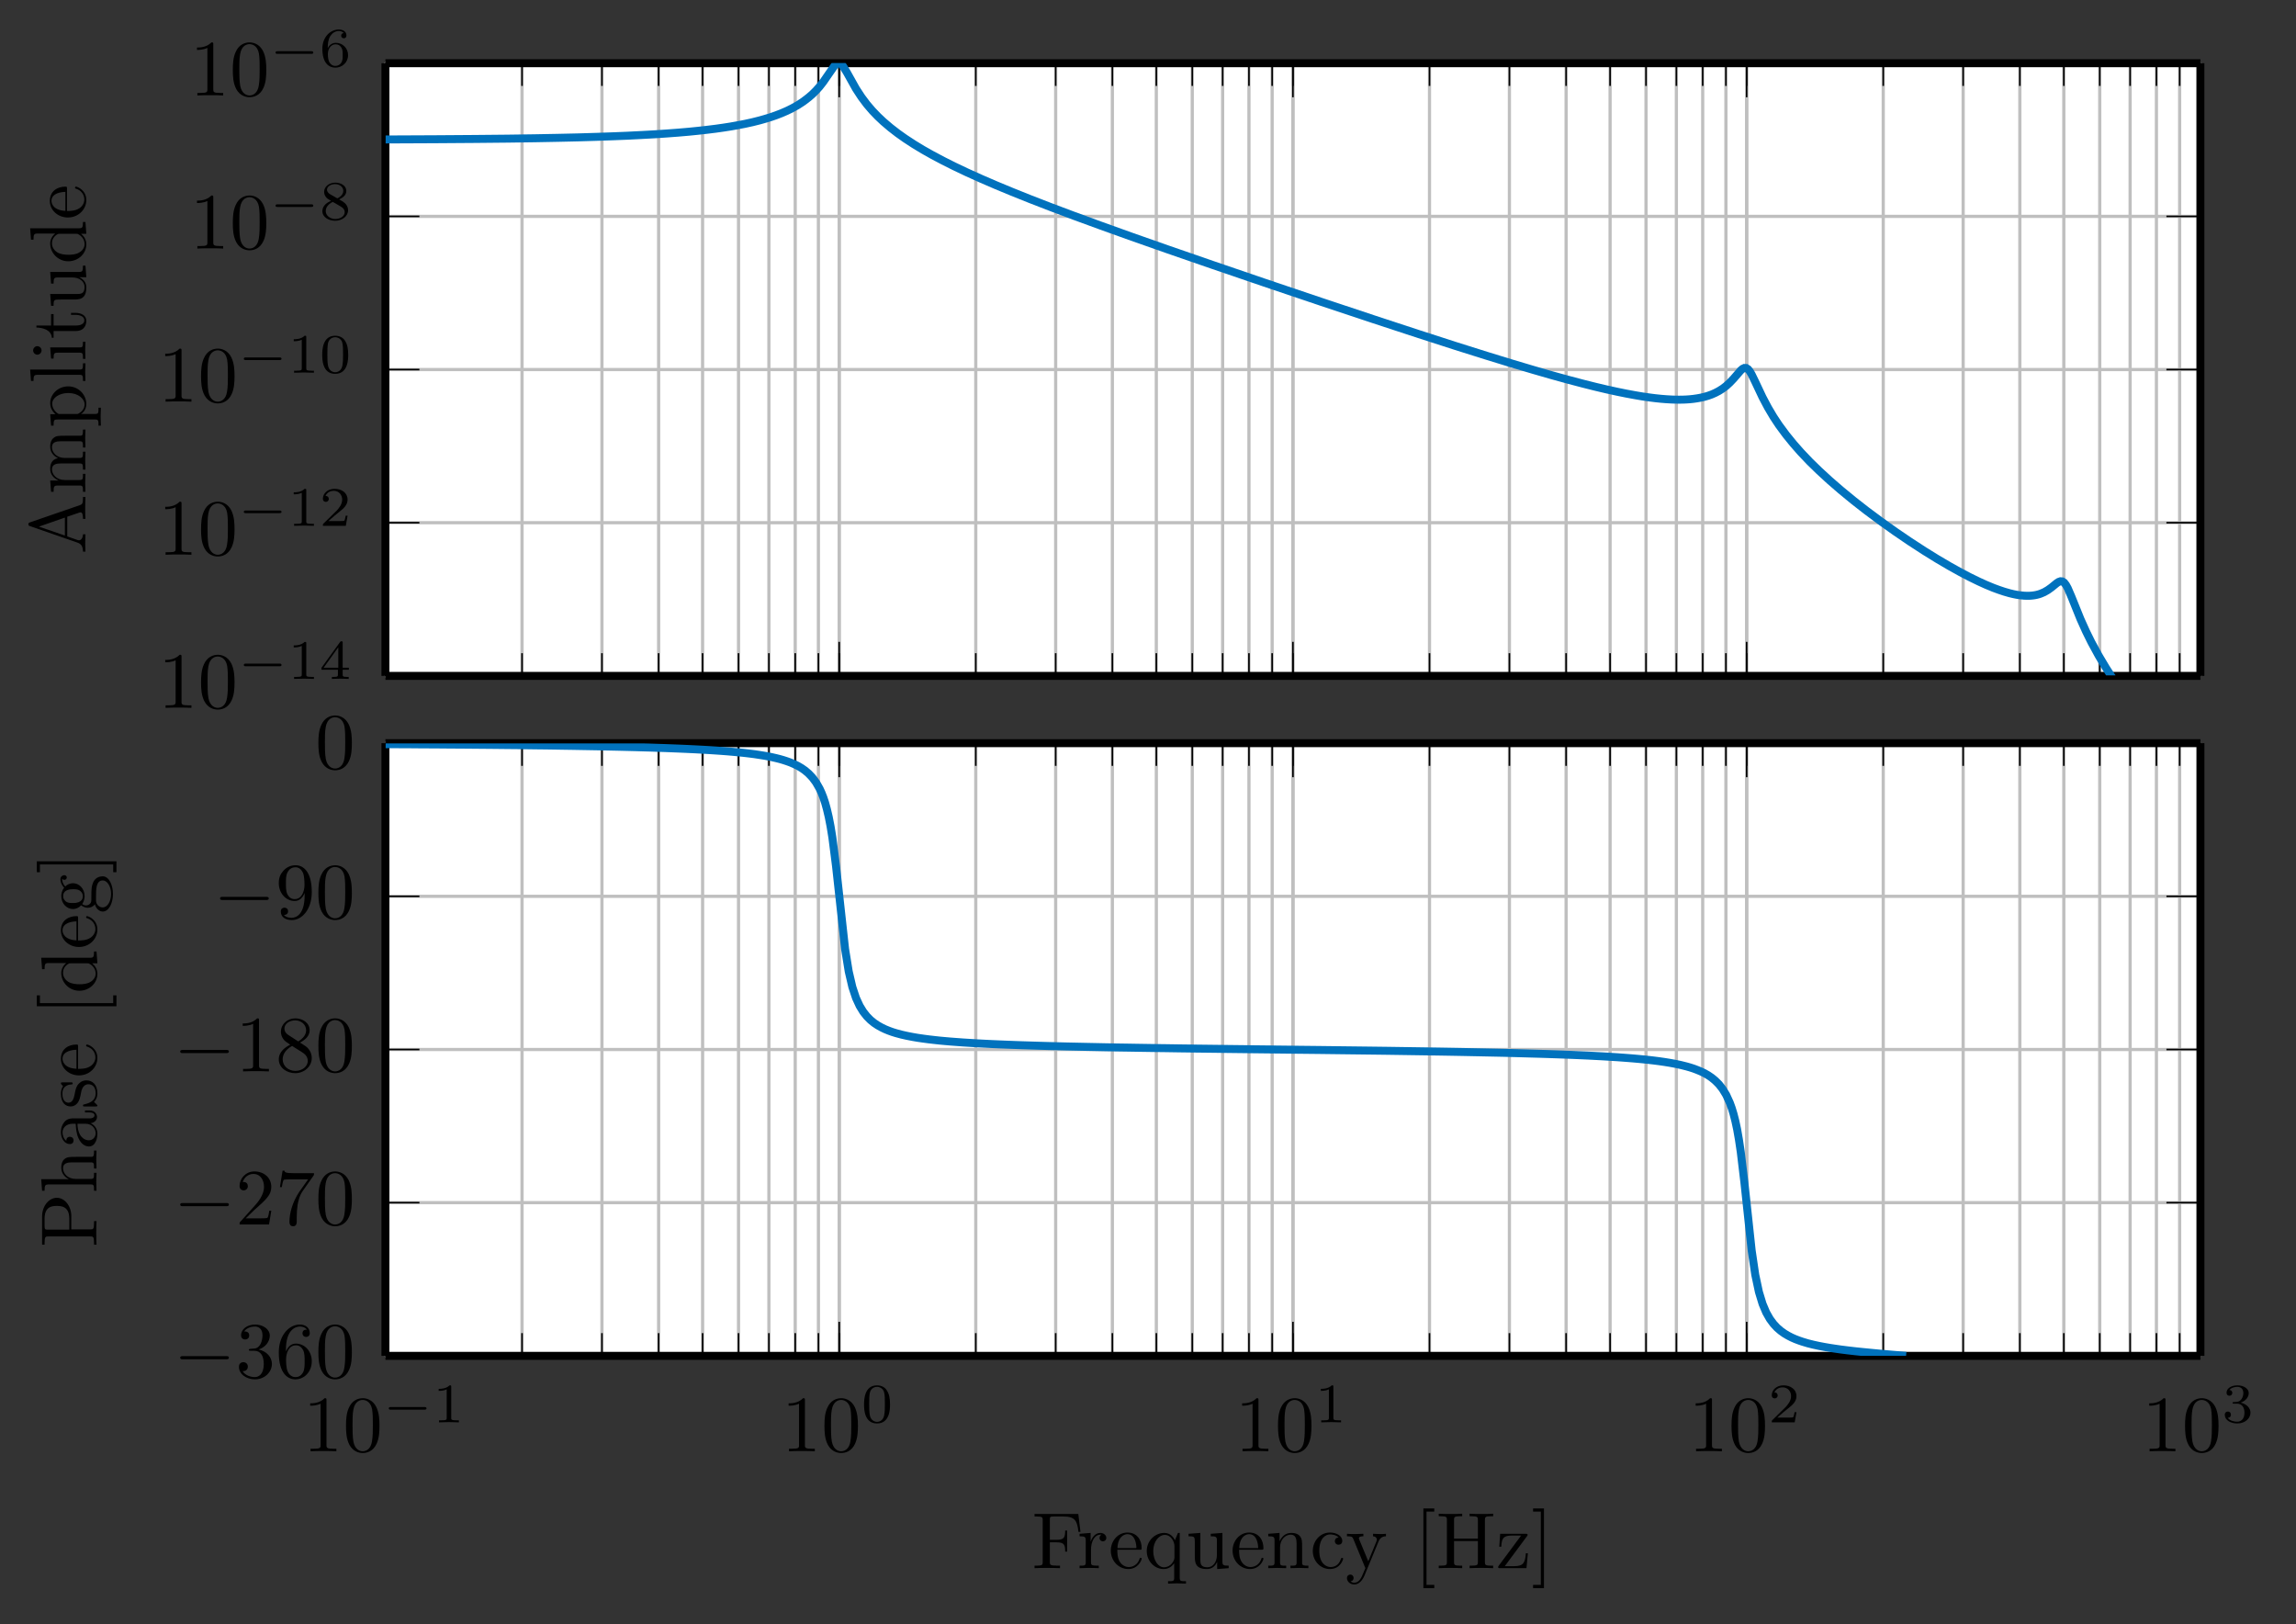 <?xml version="1.0" encoding="UTF-8"?>
<svg xmlns="http://www.w3.org/2000/svg" xmlns:xlink="http://www.w3.org/1999/xlink" width="286.01pt" height="202.3pt" viewBox="0 0 286.01 202.3" version="1.2">
<rect x="0" y="0" width="286.01" height="202.3" fill="#333333" stroke="none"/>
<defs>
<g>
<symbol overflow="visible" id="glyph0-0">
<path style="stroke:none;" d=""/>
</symbol>
<symbol overflow="visible" id="glyph0-1">
<path style="stroke:none;" d="M 4.156 0 L 4.156 -0.312 L 3.844 -0.312 C 2.953 -0.312 2.922 -0.422 2.922 -0.781 L 2.922 -6.344 C 2.922 -6.594 2.922 -6.609 2.688 -6.609 C 2.078 -5.969 1.203 -5.969 0.891 -5.969 L 0.891 -5.672 C 1.078 -5.672 1.672 -5.672 2.188 -5.922 L 2.188 -0.781 C 2.188 -0.422 2.156 -0.312 1.266 -0.312 L 0.938 -0.312 L 0.938 0 C 1.297 -0.031 2.156 -0.031 2.547 -0.031 C 2.953 -0.031 3.812 -0.031 4.156 0 Z M 4.156 0 "/>
</symbol>
<symbol overflow="visible" id="glyph0-2">
<path style="stroke:none;" d="M 4.562 -3.172 C 4.562 -3.969 4.516 -4.766 4.172 -5.5 C 3.703 -6.453 2.891 -6.609 2.484 -6.609 C 1.891 -6.609 1.156 -6.344 0.75 -5.422 C 0.438 -4.75 0.391 -3.969 0.391 -3.172 C 0.391 -2.438 0.422 -1.531 0.828 -0.781 C 1.266 0.016 1.984 0.219 2.469 0.219 C 3 0.219 3.766 0.016 4.203 -0.938 C 4.516 -1.625 4.562 -2.391 4.562 -3.172 Z M 3.734 -3.297 C 3.734 -2.547 3.734 -1.875 3.625 -1.234 C 3.484 -0.297 2.922 0 2.469 0 C 2.078 0 1.5 -0.25 1.312 -1.203 C 1.203 -1.797 1.203 -2.703 1.203 -3.297 C 1.203 -3.922 1.203 -4.578 1.297 -5.125 C 1.484 -6.297 2.219 -6.391 2.469 -6.391 C 2.797 -6.391 3.453 -6.219 3.641 -5.234 C 3.734 -4.672 3.734 -3.922 3.734 -3.297 Z M 3.734 -3.297 "/>
</symbol>
<symbol overflow="visible" id="glyph0-3">
<path style="stroke:none;" d="M 4.531 -1.703 C 4.531 -2.516 3.906 -3.281 2.875 -3.5 C 3.688 -3.766 4.266 -4.453 4.266 -5.234 C 4.266 -6.047 3.391 -6.609 2.438 -6.609 C 1.438 -6.609 0.688 -6.016 0.688 -5.266 C 0.688 -4.938 0.906 -4.75 1.188 -4.75 C 1.5 -4.75 1.703 -4.953 1.703 -5.25 C 1.703 -5.75 1.234 -5.75 1.078 -5.75 C 1.391 -6.234 2.047 -6.359 2.406 -6.359 C 2.812 -6.359 3.359 -6.141 3.359 -5.25 C 3.359 -5.125 3.328 -4.547 3.078 -4.125 C 2.781 -3.641 2.438 -3.609 2.188 -3.609 C 2.109 -3.594 1.875 -3.578 1.812 -3.578 C 1.719 -3.562 1.656 -3.547 1.656 -3.453 C 1.656 -3.344 1.719 -3.344 1.891 -3.344 L 2.328 -3.344 C 3.141 -3.344 3.516 -2.672 3.516 -1.703 C 3.516 -0.344 2.828 -0.062 2.391 -0.062 C 1.969 -0.062 1.219 -0.234 0.875 -0.812 C 1.219 -0.766 1.531 -0.984 1.531 -1.359 C 1.531 -1.719 1.266 -1.922 0.969 -1.922 C 0.734 -1.922 0.422 -1.781 0.422 -1.344 C 0.422 -0.438 1.344 0.219 2.422 0.219 C 3.625 0.219 4.531 -0.688 4.531 -1.703 Z M 4.531 -1.703 "/>
</symbol>
<symbol overflow="visible" id="glyph0-4">
<path style="stroke:none;" d="M 4.531 -2.031 C 4.531 -3.281 3.656 -4.234 2.547 -4.234 C 1.875 -4.234 1.516 -3.734 1.312 -3.25 L 1.312 -3.5 C 1.312 -6 2.547 -6.359 3.047 -6.359 C 3.281 -6.359 3.703 -6.297 3.922 -5.969 C 3.766 -5.969 3.375 -5.969 3.375 -5.516 C 3.375 -5.203 3.609 -5.062 3.828 -5.062 C 3.984 -5.062 4.281 -5.156 4.281 -5.531 C 4.281 -6.125 3.844 -6.609 3.031 -6.609 C 1.75 -6.609 0.422 -5.328 0.422 -3.141 C 0.422 -0.484 1.562 0.219 2.484 0.219 C 3.594 0.219 4.531 -0.719 4.531 -2.031 Z M 3.641 -2.031 C 3.641 -1.562 3.641 -1.062 3.469 -0.703 C 3.172 -0.109 2.719 -0.062 2.484 -0.062 C 1.859 -0.062 1.562 -0.656 1.516 -0.797 C 1.328 -1.266 1.328 -2.062 1.328 -2.25 C 1.328 -3.016 1.641 -4.016 2.547 -4.016 C 2.703 -4.016 3.156 -4.016 3.469 -3.391 C 3.641 -3.031 3.641 -2.516 3.641 -2.031 Z M 3.641 -2.031 "/>
</symbol>
<symbol overflow="visible" id="glyph0-5">
<path style="stroke:none;" d="M 4.453 -1.719 L 4.203 -1.719 C 4.156 -1.422 4.094 -0.984 3.984 -0.844 C 3.922 -0.766 3.266 -0.766 3.047 -0.766 L 1.266 -0.766 L 2.312 -1.781 C 3.859 -3.156 4.453 -3.688 4.453 -4.688 C 4.453 -5.812 3.562 -6.609 2.344 -6.609 C 1.234 -6.609 0.5 -5.688 0.5 -4.812 C 0.5 -4.25 0.984 -4.25 1.016 -4.25 C 1.188 -4.25 1.531 -4.375 1.531 -4.781 C 1.531 -5.047 1.359 -5.297 1.016 -5.297 C 0.938 -5.297 0.906 -5.297 0.891 -5.281 C 1.109 -5.938 1.641 -6.297 2.219 -6.297 C 3.125 -6.297 3.547 -5.5 3.547 -4.688 C 3.547 -3.891 3.062 -3.109 2.516 -2.484 L 0.609 -0.359 C 0.5 -0.266 0.5 -0.234 0.5 0 L 4.172 0 Z M 4.453 -1.719 "/>
</symbol>
<symbol overflow="visible" id="glyph0-6">
<path style="stroke:none;" d="M 4.812 -6.391 L 2.406 -6.391 C 1.188 -6.391 1.172 -6.516 1.125 -6.703 L 0.891 -6.703 L 0.562 -4.656 L 0.797 -4.656 C 0.828 -4.828 0.922 -5.453 1.047 -5.562 C 1.125 -5.625 1.891 -5.625 2.031 -5.625 L 4.078 -5.625 L 2.969 -4.062 C 2.078 -2.719 1.75 -1.344 1.75 -0.328 C 1.75 -0.234 1.75 0.219 2.203 0.219 C 2.656 0.219 2.656 -0.234 2.656 -0.328 L 2.656 -0.828 C 2.656 -1.375 2.688 -1.922 2.766 -2.453 C 2.812 -2.688 2.953 -3.547 3.391 -4.156 L 4.719 -6.047 C 4.812 -6.156 4.812 -6.188 4.812 -6.391 Z M 4.812 -6.391 "/>
</symbol>
<symbol overflow="visible" id="glyph0-7">
<path style="stroke:none;" d="M 4.531 -1.672 C 4.531 -2.031 4.422 -2.469 4.047 -2.891 C 3.859 -3.094 3.703 -3.188 3.062 -3.594 C 3.781 -3.953 4.266 -4.469 4.266 -5.125 C 4.266 -6.047 3.391 -6.609 2.484 -6.609 C 1.484 -6.609 0.688 -5.875 0.688 -4.953 C 0.688 -4.766 0.703 -4.328 1.125 -3.859 C 1.234 -3.734 1.594 -3.5 1.844 -3.328 C 1.266 -3.031 0.422 -2.484 0.422 -1.5 C 0.422 -0.453 1.422 0.219 2.469 0.219 C 3.594 0.219 4.531 -0.609 4.531 -1.672 Z M 3.828 -5.125 C 3.828 -4.562 3.438 -4.094 2.844 -3.734 L 1.625 -4.531 C 1.156 -4.828 1.125 -5.172 1.125 -5.344 C 1.125 -5.938 1.766 -6.359 2.469 -6.359 C 3.188 -6.359 3.828 -5.844 3.828 -5.125 Z M 4.031 -1.312 C 4.031 -0.578 3.297 -0.062 2.484 -0.062 C 1.625 -0.062 0.906 -0.672 0.906 -1.5 C 0.906 -2.078 1.234 -2.703 2.078 -3.172 L 3.297 -2.406 C 3.578 -2.219 4.031 -1.922 4.031 -1.312 Z M 4.031 -1.312 "/>
</symbol>
<symbol overflow="visible" id="glyph0-8">
<path style="stroke:none;" d="M 4.531 -3.266 C 4.531 -5.938 3.391 -6.609 2.516 -6.609 C 1.969 -6.609 1.484 -6.422 1.047 -5.984 C 0.641 -5.531 0.422 -5.125 0.422 -4.375 C 0.422 -3.141 1.297 -2.156 2.406 -2.156 C 3 -2.156 3.406 -2.578 3.641 -3.156 L 3.641 -2.844 C 3.641 -0.516 2.609 -0.062 2.031 -0.062 C 1.859 -0.062 1.328 -0.078 1.062 -0.422 C 1.5 -0.422 1.578 -0.703 1.578 -0.875 C 1.578 -1.188 1.344 -1.328 1.125 -1.328 C 0.969 -1.328 0.672 -1.234 0.672 -0.859 C 0.672 -0.188 1.203 0.219 2.047 0.219 C 3.328 0.219 4.531 -1.125 4.531 -3.266 Z M 3.625 -4.172 C 3.625 -3.359 3.281 -2.391 2.406 -2.391 C 2.25 -2.391 1.797 -2.391 1.484 -3.016 C 1.312 -3.391 1.312 -3.875 1.312 -4.359 C 1.312 -4.906 1.312 -5.375 1.516 -5.734 C 1.781 -6.234 2.156 -6.359 2.516 -6.359 C 2.969 -6.359 3.297 -6.016 3.469 -5.578 C 3.578 -5.266 3.625 -4.641 3.625 -4.172 Z M 3.625 -4.172 "/>
</symbol>
<symbol overflow="visible" id="glyph1-0">
<path style="stroke:none;" d=""/>
</symbol>
<symbol overflow="visible" id="glyph1-1">
<path style="stroke:none;" d="M 5.453 -1.734 C 5.453 -1.906 5.297 -1.906 5.188 -1.906 L 1.016 -1.906 C 0.906 -1.906 0.75 -1.906 0.75 -1.734 C 0.75 -1.578 0.922 -1.578 1.016 -1.578 L 5.188 -1.578 C 5.281 -1.578 5.453 -1.578 5.453 -1.734 Z M 5.453 -1.734 "/>
</symbol>
<symbol overflow="visible" id="glyph2-0">
<path style="stroke:none;" d=""/>
</symbol>
<symbol overflow="visible" id="glyph2-1">
<path style="stroke:none;" d="M 3.281 0 L 3.281 -0.25 L 3.031 -0.25 C 2.328 -0.25 2.328 -0.344 2.328 -0.562 L 2.328 -4.422 C 2.328 -4.609 2.312 -4.609 2.125 -4.609 C 1.672 -4.172 1.047 -4.172 0.766 -4.172 L 0.766 -3.922 C 0.922 -3.922 1.391 -3.922 1.766 -4.109 L 1.766 -0.562 C 1.766 -0.344 1.766 -0.25 1.078 -0.25 L 0.812 -0.25 L 0.812 0 L 2.047 -0.031 Z M 3.281 0 "/>
</symbol>
<symbol overflow="visible" id="glyph2-2">
<path style="stroke:none;" d="M 3.672 -1.141 L 3.672 -1.391 L 2.906 -1.391 L 2.906 -4.484 C 2.906 -4.641 2.906 -4.688 2.75 -4.688 C 2.672 -4.688 2.641 -4.688 2.578 -4.594 L 0.266 -1.391 L 0.266 -1.141 L 2.312 -1.141 L 2.312 -0.562 C 2.312 -0.328 2.312 -0.25 1.75 -0.25 L 1.562 -0.25 L 1.562 0 L 2.609 -0.031 L 3.656 0 L 3.656 -0.25 L 3.469 -0.25 C 2.906 -0.25 2.906 -0.328 2.906 -0.562 L 2.906 -1.141 Z M 2.359 -1.391 L 0.531 -1.391 L 2.359 -3.938 Z M 2.359 -1.391 "/>
</symbol>
<symbol overflow="visible" id="glyph2-3">
<path style="stroke:none;" d="M 3.516 -1.266 L 3.281 -1.266 C 3.25 -1.109 3.188 -0.703 3.094 -0.625 C 3.031 -0.594 2.5 -0.594 2.406 -0.594 L 1.125 -0.594 C 1.859 -1.234 2.094 -1.438 2.516 -1.766 C 3.031 -2.172 3.516 -2.594 3.516 -3.266 C 3.516 -4.109 2.781 -4.609 1.891 -4.609 C 1.016 -4.609 0.438 -4.016 0.438 -3.375 C 0.438 -3.016 0.734 -2.984 0.812 -2.984 C 0.969 -2.984 1.172 -3.094 1.172 -3.344 C 1.172 -3.484 1.125 -3.719 0.766 -3.719 C 0.984 -4.219 1.453 -4.359 1.781 -4.359 C 2.469 -4.359 2.844 -3.828 2.844 -3.266 C 2.844 -2.656 2.406 -2.172 2.188 -1.922 L 0.5 -0.266 C 0.438 -0.203 0.438 -0.188 0.438 0 L 3.297 0 Z M 3.516 -1.266 "/>
</symbol>
<symbol overflow="visible" id="glyph2-4">
<path style="stroke:none;" d="M 3.594 -2.219 C 3.594 -2.984 3.5 -3.531 3.172 -4.016 C 2.969 -4.344 2.531 -4.609 1.969 -4.609 C 0.359 -4.609 0.359 -2.719 0.359 -2.219 C 0.359 -1.719 0.359 0.141 1.969 0.141 C 3.594 0.141 3.594 -1.719 3.594 -2.219 Z M 2.953 -2.312 C 2.953 -1.797 2.953 -1.281 2.859 -0.844 C 2.719 -0.203 2.25 -0.062 1.969 -0.062 C 1.656 -0.062 1.234 -0.25 1.094 -0.812 C 1 -1.219 1 -1.797 1 -2.312 C 1 -2.812 1 -3.344 1.094 -3.734 C 1.25 -4.281 1.688 -4.422 1.969 -4.422 C 2.344 -4.422 2.719 -4.188 2.844 -3.797 C 2.953 -3.406 2.953 -2.906 2.953 -2.312 Z M 2.953 -2.312 "/>
</symbol>
<symbol overflow="visible" id="glyph2-5">
<path style="stroke:none;" d="M 3.578 -1.172 C 3.578 -1.641 3.297 -2.016 2.906 -2.266 L 2.469 -2.516 C 3.016 -2.781 3.359 -3.094 3.359 -3.578 C 3.359 -4.25 2.656 -4.609 1.984 -4.609 C 1.219 -4.609 0.594 -4.109 0.594 -3.453 C 0.594 -3.125 0.75 -2.891 0.875 -2.75 C 1 -2.609 1.047 -2.578 1.453 -2.344 C 1.062 -2.172 0.375 -1.797 0.375 -1.062 C 0.375 -0.297 1.172 0.141 1.969 0.141 C 2.844 0.141 3.578 -0.422 3.578 -1.172 Z M 2.984 -3.578 C 2.984 -2.969 2.25 -2.656 2.25 -2.656 C 2.25 -2.656 2.219 -2.656 2.172 -2.688 L 1.328 -3.172 C 1.156 -3.281 0.953 -3.469 0.953 -3.719 C 0.953 -4.156 1.469 -4.422 1.969 -4.422 C 2.516 -4.422 2.984 -4.078 2.984 -3.578 Z M 3.156 -0.938 C 3.156 -0.406 2.578 -0.078 1.984 -0.078 C 1.344 -0.078 0.797 -0.5 0.797 -1.062 C 0.797 -1.578 1.172 -1.969 1.672 -2.203 C 2.062 -1.984 2.078 -1.984 2.625 -1.656 C 2.812 -1.547 3.156 -1.344 3.156 -0.938 Z M 3.156 -0.938 "/>
</symbol>
<symbol overflow="visible" id="glyph2-6">
<path style="stroke:none;" d="M 3.578 -1.422 C 3.578 -2.297 2.875 -2.953 2.062 -2.953 C 1.5 -2.953 1.203 -2.594 1.047 -2.281 C 1.047 -2.844 1.094 -3.359 1.359 -3.781 C 1.594 -4.156 1.969 -4.422 2.406 -4.422 C 2.625 -4.422 2.906 -4.359 3.031 -4.172 C 2.859 -4.156 2.719 -4.047 2.719 -3.844 C 2.719 -3.672 2.844 -3.516 3.047 -3.516 C 3.25 -3.516 3.375 -3.656 3.375 -3.859 C 3.375 -4.25 3.094 -4.609 2.406 -4.609 C 1.391 -4.609 0.375 -3.703 0.375 -2.203 C 0.375 -0.406 1.219 0.141 1.984 0.141 C 2.844 0.141 3.578 -0.5 3.578 -1.422 Z M 2.906 -1.422 C 2.906 -1.016 2.906 -0.734 2.719 -0.453 C 2.547 -0.219 2.328 -0.078 1.984 -0.078 C 1.641 -0.078 1.375 -0.281 1.219 -0.594 C 1.125 -0.797 1.062 -1.141 1.062 -1.562 C 1.062 -2.234 1.469 -2.766 2.016 -2.766 C 2.344 -2.766 2.562 -2.641 2.734 -2.375 C 2.906 -2.109 2.906 -1.828 2.906 -1.422 Z M 2.906 -1.422 "/>
</symbol>
<symbol overflow="visible" id="glyph2-7">
<path style="stroke:none;" d="M 3.578 -1.203 C 3.578 -1.75 3.125 -2.281 2.359 -2.453 C 3.094 -2.719 3.359 -3.234 3.359 -3.656 C 3.359 -4.203 2.719 -4.609 1.953 -4.609 C 1.188 -4.609 0.594 -4.234 0.594 -3.688 C 0.594 -3.453 0.75 -3.312 0.953 -3.312 C 1.172 -3.312 1.312 -3.484 1.312 -3.672 C 1.312 -3.875 1.172 -4.016 0.953 -4.031 C 1.203 -4.344 1.672 -4.422 1.938 -4.422 C 2.25 -4.422 2.688 -4.266 2.688 -3.656 C 2.688 -3.359 2.594 -3.047 2.406 -2.828 C 2.172 -2.562 1.984 -2.547 1.641 -2.531 C 1.453 -2.516 1.453 -2.516 1.406 -2.516 C 1.406 -2.516 1.344 -2.5 1.344 -2.422 C 1.344 -2.328 1.406 -2.328 1.516 -2.328 L 1.891 -2.328 C 2.438 -2.328 2.828 -1.953 2.828 -1.203 C 2.828 -0.344 2.328 -0.078 1.922 -0.078 C 1.641 -0.078 1.031 -0.156 0.75 -0.562 C 1.078 -0.578 1.141 -0.812 1.141 -0.953 C 1.141 -1.188 0.984 -1.344 0.766 -1.344 C 0.562 -1.344 0.375 -1.219 0.375 -0.938 C 0.375 -0.281 1.094 0.141 1.938 0.141 C 2.906 0.141 3.578 -0.5 3.578 -1.203 Z M 3.578 -1.203 "/>
</symbol>
<symbol overflow="visible" id="glyph3-0">
<path style="stroke:none;" d=""/>
</symbol>
<symbol overflow="visible" id="glyph3-1">
<path style="stroke:none;" d="M 0 -7.109 L -0.312 -7.109 L -0.312 -6.938 C -0.312 -6.344 -0.375 -6.203 -0.703 -6.094 L -6.906 -3.953 C -7.031 -3.906 -7.109 -3.875 -7.109 -3.719 C -7.109 -3.562 -7.047 -3.531 -6.906 -3.484 L -0.969 -1.422 C -0.469 -1.25 -0.312 -0.859 -0.312 -0.312 L 0 -0.312 L -0.031 -1.328 L 0 -2.469 L -0.312 -2.469 C -0.312 -1.969 -0.562 -1.719 -0.812 -1.719 C -0.844 -1.719 -0.938 -1.734 -0.969 -1.75 L -2.266 -2.203 L -2.266 -4.656 L -0.75 -5.172 C -0.703 -5.188 -0.641 -5.203 -0.609 -5.203 C -0.312 -5.203 -0.312 -4.656 -0.312 -4.391 L 0 -4.391 C -0.031 -4.75 -0.031 -5.438 -0.031 -5.812 Z M -2.562 -4.547 L -2.562 -2.312 L -5.797 -3.422 Z M -2.562 -4.547 "/>
</symbol>
<symbol overflow="visible" id="glyph3-2">
<path style="stroke:none;" d="M 0 -8.062 L -0.312 -8.062 C -0.312 -7.547 -0.312 -7.297 -0.609 -7.297 L -2.5 -7.297 C -3.359 -7.297 -3.656 -7.297 -4.016 -6.984 C -4.188 -6.844 -4.391 -6.516 -4.391 -5.938 C -4.391 -5.109 -3.797 -4.672 -3.406 -4.5 C -4.281 -4.359 -4.391 -3.625 -4.391 -3.188 C -4.391 -2.453 -3.953 -2 -3.344 -1.719 L -4.391 -1.719 L -4.281 -0.312 L -3.969 -0.312 C -3.969 -1.016 -3.906 -1.094 -3.406 -1.094 L -0.75 -1.094 C -0.312 -1.094 -0.312 -0.984 -0.312 -0.312 L 0 -0.312 L -0.031 -1.438 L 0 -2.547 L -0.312 -2.547 C -0.312 -1.891 -0.312 -1.781 -0.75 -1.781 L -2.578 -1.781 C -3.609 -1.781 -4.172 -2.484 -4.172 -3.109 C -4.172 -3.734 -3.625 -3.844 -3.062 -3.844 L -0.75 -3.844 C -0.312 -3.844 -0.312 -3.734 -0.312 -3.078 L 0 -3.078 L -0.031 -4.203 L 0 -5.312 L -0.312 -5.312 C -0.312 -4.641 -0.312 -4.531 -0.75 -4.531 L -2.578 -4.531 C -3.609 -4.531 -4.172 -5.234 -4.172 -5.875 C -4.172 -6.5 -3.625 -6.609 -3.062 -6.609 L -0.75 -6.609 C -0.312 -6.609 -0.312 -6.5 -0.312 -5.828 L 0 -5.828 L -0.031 -6.953 Z M 0 -8.062 "/>
</symbol>
<symbol overflow="visible" id="glyph3-3">
<path style="stroke:none;" d="M -2.141 -5.172 C -3.406 -5.172 -4.391 -4.203 -4.391 -3.094 C -4.391 -2.328 -3.953 -1.906 -3.734 -1.703 L -4.391 -1.703 L -4.281 -0.281 L -3.969 -0.281 C -3.969 -0.984 -3.906 -1.047 -3.469 -1.047 L 1.172 -1.047 C 1.625 -1.047 1.625 -0.938 1.625 -0.281 L 1.922 -0.281 L 1.891 -1.391 L 1.922 -2.516 L 1.625 -2.516 C 1.625 -1.844 1.625 -1.734 1.172 -1.734 L -0.578 -1.734 C -0.422 -1.781 0.109 -2.203 0.109 -2.953 C 0.109 -4.141 -0.859 -5.172 -2.141 -5.172 Z M -2.141 -4.344 C -0.938 -4.344 -0.109 -3.656 -0.109 -2.922 C -0.109 -2.516 -0.312 -2.141 -0.719 -1.875 C -0.922 -1.734 -0.938 -1.734 -1.125 -1.734 L -3.344 -1.734 C -3.844 -2.031 -4.141 -2.516 -4.141 -3.016 C -4.141 -3.734 -3.266 -4.344 -2.141 -4.344 Z M -2.141 -4.344 "/>
</symbol>
<symbol overflow="visible" id="glyph3-4">
<path style="stroke:none;" d="M 0 -2.531 L -0.312 -2.531 C -0.312 -1.859 -0.312 -1.75 -0.75 -1.75 L -6.891 -1.75 L -6.781 -0.328 L -6.469 -0.328 C -6.469 -1.016 -6.406 -1.094 -5.906 -1.094 L -0.75 -1.094 C -0.312 -1.094 -0.312 -0.984 -0.312 -0.328 L 0 -0.328 L -0.031 -1.422 Z M 0 -2.531 "/>
</symbol>
<symbol overflow="visible" id="glyph3-5">
<path style="stroke:none;" d="M 0 -2.453 L -0.312 -2.453 C -0.312 -1.797 -0.359 -1.75 -0.75 -1.75 L -4.391 -1.75 L -4.281 -0.359 L -3.969 -0.359 C -3.969 -1.016 -3.906 -1.094 -3.422 -1.094 L -0.75 -1.094 C -0.312 -1.094 -0.312 -0.984 -0.312 -0.328 L 0 -0.328 L -0.031 -1.422 C -0.031 -1.766 -0.016 -2.109 0 -2.453 Z M -6 -1.906 C -6.266 -1.906 -6.516 -1.672 -6.516 -1.375 C -6.516 -1.047 -6.234 -0.844 -6 -0.844 C -5.719 -0.844 -5.469 -1.078 -5.469 -1.375 C -5.469 -1.703 -5.75 -1.906 -6 -1.906 Z M -6 -1.906 "/>
</symbol>
<symbol overflow="visible" id="glyph3-6">
<path style="stroke:none;" d="M -1.234 -3.297 L -1.797 -3.297 L -1.797 -3.047 L -1.25 -3.047 C -0.516 -3.047 -0.141 -2.75 -0.141 -2.375 C -0.141 -1.719 -1.047 -1.719 -1.203 -1.719 L -3.969 -1.719 L -3.969 -3.141 L -4.281 -3.141 L -4.281 -1.719 L -6.109 -1.719 L -6.109 -1.469 C -5.281 -1.453 -4.234 -1.156 -4.188 -0.188 L -3.969 -0.188 L -3.969 -1.031 L -1.234 -1.031 C -0.016 -1.031 0.109 -1.953 0.109 -2.312 C 0.109 -3.016 -0.594 -3.297 -1.234 -3.297 Z M -1.234 -3.297 "/>
</symbol>
<symbol overflow="visible" id="glyph3-7">
<path style="stroke:none;" d="M 0 -5.312 L -0.312 -5.312 C -0.312 -4.609 -0.375 -4.531 -0.859 -4.531 L -4.391 -4.531 L -4.281 -3.078 L -3.969 -3.078 C -3.969 -3.766 -3.906 -3.844 -3.406 -3.844 L -1.641 -3.844 C -0.781 -3.844 -0.109 -3.375 -0.109 -2.656 C -0.109 -1.812 -0.578 -1.781 -1.094 -1.781 L -4.391 -1.781 L -4.281 -0.312 L -3.969 -0.312 C -3.969 -1.094 -3.938 -1.094 -3.062 -1.094 L -1.562 -1.094 C -0.797 -1.094 0.109 -1.094 0.109 -2.594 C 0.109 -3.156 -0.172 -3.594 -0.781 -3.875 L 0.109 -3.875 Z M 0 -5.312 "/>
</symbol>
<symbol overflow="visible" id="glyph3-8">
<path style="stroke:none;" d="M 0 -5.234 L -0.312 -5.234 C -0.312 -4.531 -0.375 -4.453 -0.859 -4.453 L -6.891 -4.453 L -6.781 -3.031 L -6.469 -3.031 C -6.469 -3.719 -6.406 -3.797 -5.906 -3.797 L -3.766 -3.797 C -4.125 -3.516 -4.391 -3.078 -4.391 -2.547 C -4.391 -1.375 -3.406 -0.344 -2.141 -0.344 C -0.875 -0.344 0.109 -1.312 0.109 -2.438 C 0.109 -3.078 -0.234 -3.516 -0.547 -3.766 L 0.109 -3.766 Z M -1.172 -3.766 C -0.984 -3.766 -0.969 -3.766 -0.797 -3.656 C -0.328 -3.359 -0.109 -2.922 -0.109 -2.484 C -0.109 -2.047 -0.359 -1.688 -0.75 -1.453 C -1.156 -1.188 -1.719 -1.156 -2.125 -1.156 C -2.484 -1.156 -3.078 -1.188 -3.531 -1.469 C -3.844 -1.672 -4.172 -2.047 -4.172 -2.594 C -4.172 -2.938 -4.016 -3.359 -3.578 -3.656 C -3.406 -3.766 -3.391 -3.766 -3.203 -3.766 Z M -1.172 -3.766 "/>
</symbol>
<symbol overflow="visible" id="glyph3-9">
<path style="stroke:none;" d="M -1.188 -4.125 C -1.281 -4.125 -1.297 -4.031 -1.297 -3.984 C -1.297 -3.906 -1.234 -3.875 -1.156 -3.859 C -0.141 -3.516 -0.141 -2.625 -0.141 -2.516 C -0.141 -2.031 -0.438 -1.625 -0.797 -1.406 C -1.281 -1.094 -1.938 -1.094 -2.297 -1.094 L -2.297 -3.875 C -2.297 -4.094 -2.297 -4.125 -2.5 -4.125 C -3.484 -4.125 -4.438 -3.578 -4.438 -2.344 C -4.438 -1.188 -3.422 -0.281 -2.188 -0.281 C -0.859 -0.281 0.109 -1.312 0.109 -2.453 C 0.109 -3.672 -0.984 -4.125 -1.188 -4.125 Z M -2.5 -3.469 L -2.5 -1.109 C -3.984 -1.172 -4.234 -2 -4.234 -2.344 C -4.234 -3.359 -2.891 -3.469 -2.5 -3.469 Z M -2.5 -3.469 "/>
</symbol>
<symbol overflow="visible" id="glyph3-10">
<path style="stroke:none;" d="M -4.938 -6.188 C -5.906 -6.188 -6.781 -5.203 -6.781 -3.844 L -6.781 -0.344 L -6.469 -0.344 L -6.469 -0.578 C -6.469 -1.344 -6.359 -1.375 -6 -1.375 L -0.781 -1.375 C -0.422 -1.375 -0.312 -1.344 -0.312 -0.578 L -0.312 -0.344 L 0 -0.344 C -0.031 -0.688 -0.031 -1.422 -0.031 -1.812 C -0.031 -2.188 -0.031 -2.922 0 -3.281 L -0.312 -3.281 L -0.312 -3.031 C -0.312 -2.266 -0.422 -2.25 -0.781 -2.25 L -3.141 -2.25 L -3.141 -3.922 C -3.141 -5.125 -3.938 -6.188 -4.938 -6.188 Z M -4.938 -5.172 C -4.469 -5.172 -3.391 -5.172 -3.391 -3.594 L -3.391 -2.219 L -6.078 -2.219 C -6.406 -2.219 -6.469 -2.25 -6.469 -2.703 L -6.469 -3.594 C -6.469 -5.172 -5.422 -5.172 -4.938 -5.172 Z M -4.938 -5.172 "/>
</symbol>
<symbol overflow="visible" id="glyph3-11">
<path style="stroke:none;" d="M 0 -5.312 L -0.312 -5.312 C -0.312 -4.797 -0.312 -4.547 -0.609 -4.531 L -2.5 -4.531 C -3.359 -4.531 -3.656 -4.531 -4.016 -4.234 C -4.188 -4.094 -4.391 -3.766 -4.391 -3.188 C -4.391 -2.344 -3.797 -1.922 -3.438 -1.75 L -6.891 -1.75 L -6.781 -0.312 L -6.469 -0.312 C -6.469 -1.016 -6.406 -1.094 -5.906 -1.094 L -0.75 -1.094 C -0.312 -1.094 -0.312 -0.984 -0.312 -0.312 L 0 -0.312 L -0.031 -1.438 L 0 -2.547 L -0.312 -2.547 C -0.312 -1.891 -0.312 -1.781 -0.75 -1.781 L -2.578 -1.781 C -3.609 -1.781 -4.172 -2.484 -4.172 -3.109 C -4.172 -3.734 -3.625 -3.844 -3.062 -3.844 L -0.75 -3.844 C -0.312 -3.844 -0.312 -3.734 -0.312 -3.078 L 0 -3.078 L -0.031 -4.203 Z M 0 -5.312 "/>
</symbol>
<symbol overflow="visible" id="glyph3-12">
<path style="stroke:none;" d="M -0.891 -4.797 L -1.438 -4.797 L -1.438 -4.547 L -0.891 -4.547 C -0.312 -4.547 -0.25 -4.297 -0.25 -4.188 C -0.25 -3.859 -0.688 -3.812 -0.75 -3.812 L -2.734 -3.812 C -3.141 -3.812 -3.531 -3.812 -3.906 -3.469 C -4.281 -3.078 -4.438 -2.578 -4.438 -2.109 C -4.438 -1.297 -3.984 -0.609 -3.328 -0.609 C -3.031 -0.609 -2.859 -0.797 -2.859 -1.062 C -2.859 -1.344 -3.062 -1.516 -3.312 -1.516 C -3.438 -1.516 -3.766 -1.469 -3.766 -1.016 C -4.125 -1.281 -4.234 -1.766 -4.234 -2.078 C -4.234 -2.562 -3.844 -3.141 -2.953 -3.141 L -2.594 -3.141 C -2.562 -2.625 -2.531 -1.938 -2.234 -1.312 C -1.891 -0.562 -1.375 -0.312 -0.938 -0.312 C -0.141 -0.312 0.109 -1.281 0.109 -1.906 C 0.109 -2.562 -0.281 -3.016 -0.75 -3.203 C -0.359 -3.25 0.062 -3.516 0.062 -3.984 C 0.062 -4.188 -0.078 -4.797 -0.891 -4.797 Z M -1.391 -3.141 C -0.453 -3.141 -0.109 -2.422 -0.109 -1.969 C -0.109 -1.484 -0.453 -1.078 -0.953 -1.078 C -1.5 -1.078 -2.328 -1.5 -2.375 -3.141 Z M -1.391 -3.141 "/>
</symbol>
<symbol overflow="visible" id="glyph3-13">
<path style="stroke:none;" d="M -1.266 -3.578 C -1.797 -3.578 -2.094 -3.281 -2.219 -3.156 C -2.531 -2.828 -2.609 -2.438 -2.688 -2.031 C -2.797 -1.469 -2.922 -0.797 -3.5 -0.797 C -3.844 -0.797 -4.25 -1.062 -4.25 -1.922 C -4.25 -3 -3.359 -3.062 -3.062 -3.078 C -2.969 -3.078 -2.969 -3.188 -2.969 -3.188 C -2.969 -3.328 -3.016 -3.328 -3.203 -3.328 L -4.203 -3.328 C -4.375 -3.328 -4.438 -3.328 -4.438 -3.219 C -4.438 -3.172 -4.438 -3.141 -4.328 -3.016 C -4.281 -2.984 -4.203 -2.891 -4.172 -2.844 C -4.438 -2.469 -4.438 -2.062 -4.438 -1.922 C -4.438 -0.703 -3.781 -0.328 -3.219 -0.328 C -2.875 -0.328 -2.594 -0.484 -2.375 -0.75 C -2.125 -1.078 -2.062 -1.344 -1.922 -2.062 C -1.891 -2.281 -1.719 -3.094 -1.016 -3.094 C -0.5 -3.094 -0.109 -2.75 -0.109 -1.969 C -0.109 -1.141 -0.672 -0.781 -1.516 -0.594 C -1.641 -0.562 -1.688 -0.562 -1.688 -0.453 C -1.688 -0.328 -1.625 -0.328 -1.438 -0.328 L -0.125 -0.328 C 0.047 -0.328 0.109 -0.328 0.109 -0.438 C 0.109 -0.484 0.094 -0.5 -0.094 -0.688 C -0.109 -0.703 -0.125 -0.703 -0.312 -0.891 C 0.094 -1.312 0.109 -1.766 0.109 -1.969 C 0.109 -3.109 -0.562 -3.578 -1.266 -3.578 Z M -1.266 -3.578 "/>
</symbol>
<symbol overflow="visible" id="glyph3-14">
<path style="stroke:none;" d="M 2.484 -2.531 L 2.078 -2.531 L 2.078 -1.562 L -7.047 -1.562 L -7.047 -2.531 L -7.438 -2.531 L -7.438 -1.172 L 2.484 -1.172 Z M 2.484 -2.531 "/>
</symbol>
<symbol overflow="visible" id="glyph3-15">
<path style="stroke:none;" d="M -4.016 -4.812 C -4.172 -4.812 -4.5 -4.688 -4.5 -4.312 C -4.5 -4.109 -4.438 -3.672 -4.031 -3.25 C -4.359 -2.844 -4.391 -2.422 -4.391 -2.203 C -4.391 -1.281 -3.703 -0.594 -2.938 -0.594 C -2.5 -0.594 -2.125 -0.812 -1.922 -1.062 C -1.766 -0.938 -1.438 -0.75 -1.094 -0.75 C -0.781 -0.75 -0.406 -0.891 -0.203 -1.188 C -0.047 -0.594 0.391 -0.281 0.781 -0.281 C 1.5 -0.281 2.047 -1.266 2.047 -2.469 C 2.047 -3.641 1.531 -4.672 0.766 -4.672 C 0.422 -4.672 -0.094 -4.531 -0.359 -4.031 C -0.641 -3.5 -0.641 -2.922 -0.641 -2.328 C -0.641 -2.078 -0.641 -1.641 -0.656 -1.578 C -0.688 -1.266 -1 -1.047 -1.312 -1.047 C -1.359 -1.047 -1.594 -1.047 -1.781 -1.219 C -1.516 -1.609 -1.484 -2.016 -1.484 -2.203 C -1.484 -3.125 -2.156 -3.812 -2.922 -3.812 C -3.297 -3.812 -3.656 -3.656 -3.891 -3.406 C -4.234 -3.766 -4.281 -4.125 -4.281 -4.297 C -4.281 -4.297 -4.281 -4.359 -4.266 -4.391 C -4.234 -4.281 -4.125 -4.234 -4 -4.234 C -3.828 -4.234 -3.703 -4.359 -3.703 -4.531 C -3.703 -4.625 -3.781 -4.812 -4.016 -4.812 Z M -2.938 -3.062 C -2.672 -3.062 -2.344 -3.062 -2.109 -2.906 C -1.984 -2.828 -1.703 -2.594 -1.703 -2.203 C -1.703 -1.344 -2.703 -1.344 -2.922 -1.344 C -3.188 -1.344 -3.516 -1.344 -3.766 -1.5 C -3.875 -1.578 -4.156 -1.812 -4.156 -2.203 C -4.156 -3.062 -3.172 -3.062 -2.938 -3.062 Z M 0.781 -4.156 C 1.312 -4.156 1.812 -3.453 1.812 -2.484 C 1.812 -1.484 1.312 -0.797 0.781 -0.797 C 0.328 -0.797 -0.047 -1.172 -0.062 -1.609 L -0.062 -2.188 C -0.062 -3.047 -0.062 -4.156 0.781 -4.156 Z M 0.781 -4.156 "/>
</symbol>
<symbol overflow="visible" id="glyph3-16">
<path style="stroke:none;" d="M 2.484 -1.578 L -7.438 -1.578 L -7.438 -0.219 L -7.047 -0.219 L -7.047 -1.188 L 2.078 -1.188 L 2.078 -0.219 L 2.484 -0.219 Z M 2.484 -1.578 "/>
</symbol>
<symbol overflow="visible" id="glyph4-0">
<path style="stroke:none;" d=""/>
</symbol>
<symbol overflow="visible" id="glyph4-1">
<path style="stroke:none;" d="M 6.891 -2.484 C 6.891 -2.672 6.703 -2.672 6.562 -2.672 L 1.156 -2.672 C 1.016 -2.672 0.828 -2.672 0.828 -2.484 C 0.828 -2.281 1.016 -2.281 1.156 -2.281 L 6.562 -2.281 C 6.703 -2.281 6.891 -2.281 6.891 -2.484 Z M 6.891 -2.484 "/>
</symbol>
<symbol overflow="visible" id="glyph5-0">
<path style="stroke:none;" d=""/>
</symbol>
<symbol overflow="visible" id="glyph5-1">
<path style="stroke:none;" d="M 6.047 -4.516 L 5.781 -6.75 L 0.328 -6.75 L 0.328 -6.438 L 0.562 -6.438 C 1.328 -6.438 1.344 -6.328 1.344 -5.969 L 1.344 -0.781 C 1.344 -0.422 1.328 -0.312 0.562 -0.312 L 0.328 -0.312 L 0.328 0 C 0.672 -0.031 1.453 -0.031 1.828 -0.031 C 2.25 -0.031 3.141 -0.031 3.5 0 L 3.5 -0.312 L 3.172 -0.312 C 2.234 -0.312 2.234 -0.438 2.234 -0.781 L 2.234 -3.219 L 3.078 -3.219 C 4.031 -3.219 4.141 -2.906 4.141 -2.062 L 4.391 -2.062 L 4.391 -4.688 L 4.141 -4.688 C 4.141 -3.859 4.031 -3.531 3.078 -3.531 L 2.234 -3.531 L 2.234 -6.047 C 2.234 -6.375 2.25 -6.438 2.719 -6.438 L 3.906 -6.438 C 5.391 -6.438 5.641 -5.891 5.797 -4.516 Z M 6.047 -4.516 "/>
</symbol>
<symbol overflow="visible" id="glyph5-2">
<path style="stroke:none;" d="M 3.609 -3.781 C 3.609 -4.094 3.297 -4.391 2.875 -4.391 C 2.156 -4.391 1.797 -3.719 1.656 -3.297 L 1.656 -4.391 L 0.281 -4.281 L 0.281 -3.969 C 0.969 -3.969 1.047 -3.906 1.047 -3.406 L 1.047 -0.75 C 1.047 -0.312 0.938 -0.312 0.281 -0.312 L 0.281 0 L 1.406 -0.031 C 1.812 -0.031 2.266 -0.031 2.672 0 L 2.672 -0.312 L 2.453 -0.312 C 1.719 -0.312 1.703 -0.422 1.703 -0.781 L 1.703 -2.297 C 1.703 -3.281 2.125 -4.172 2.875 -4.172 C 2.953 -4.172 2.969 -4.172 2.984 -4.156 C 2.953 -4.141 2.766 -4.031 2.766 -3.766 C 2.766 -3.5 2.969 -3.344 3.188 -3.344 C 3.359 -3.344 3.609 -3.469 3.609 -3.781 Z M 3.609 -3.781 "/>
</symbol>
<symbol overflow="visible" id="glyph5-3">
<path style="stroke:none;" d="M 4.125 -1.188 C 4.125 -1.281 4.031 -1.297 3.984 -1.297 C 3.906 -1.297 3.875 -1.234 3.859 -1.156 C 3.516 -0.141 2.625 -0.141 2.516 -0.141 C 2.031 -0.141 1.625 -0.438 1.406 -0.797 C 1.094 -1.281 1.094 -1.938 1.094 -2.297 L 3.875 -2.297 C 4.094 -2.297 4.125 -2.297 4.125 -2.5 C 4.125 -3.484 3.578 -4.438 2.344 -4.438 C 1.188 -4.438 0.281 -3.422 0.281 -2.188 C 0.281 -0.859 1.312 0.109 2.453 0.109 C 3.672 0.109 4.125 -0.984 4.125 -1.188 Z M 3.469 -2.5 L 1.109 -2.5 C 1.172 -3.984 2 -4.234 2.344 -4.234 C 3.359 -4.234 3.469 -2.891 3.469 -2.5 Z M 3.469 -2.5 "/>
</symbol>
<symbol overflow="visible" id="glyph5-4">
<path style="stroke:none;" d="M 5.234 1.922 L 5.234 1.625 C 4.562 1.625 4.453 1.625 4.453 1.172 L 4.453 -4.391 L 4.234 -4.391 L 3.859 -3.484 C 3.734 -3.766 3.328 -4.391 2.531 -4.391 C 1.375 -4.391 0.344 -3.422 0.344 -2.141 C 0.344 -0.891 1.297 0.109 2.453 0.109 C 3.141 0.109 3.547 -0.312 3.766 -0.609 L 3.766 1.172 C 3.766 1.625 3.656 1.625 3 1.625 L 3 1.922 L 4.109 1.891 Z M 3.797 -1.344 C 3.797 -1.031 3.625 -0.75 3.406 -0.516 C 3.281 -0.375 2.953 -0.109 2.484 -0.109 C 1.766 -0.109 1.156 -0.984 1.156 -2.141 C 1.156 -3.312 1.859 -4.141 2.594 -4.141 C 3.391 -4.141 3.797 -3.281 3.797 -2.75 Z M 3.797 -1.344 "/>
</symbol>
<symbol overflow="visible" id="glyph5-5">
<path style="stroke:none;" d="M 5.312 0 L 5.312 -0.312 C 4.609 -0.312 4.531 -0.375 4.531 -0.859 L 4.531 -4.391 L 3.078 -4.281 L 3.078 -3.969 C 3.766 -3.969 3.844 -3.906 3.844 -3.406 L 3.844 -1.641 C 3.844 -0.781 3.375 -0.109 2.656 -0.109 C 1.812 -0.109 1.781 -0.578 1.781 -1.094 L 1.781 -4.391 L 0.312 -4.281 L 0.312 -3.969 C 1.094 -3.969 1.094 -3.938 1.094 -3.062 L 1.094 -1.562 C 1.094 -0.797 1.094 0.109 2.594 0.109 C 3.156 0.109 3.594 -0.172 3.875 -0.781 L 3.875 0.109 Z M 5.312 0 "/>
</symbol>
<symbol overflow="visible" id="glyph5-6">
<path style="stroke:none;" d="M 5.312 0 L 5.312 -0.312 C 4.797 -0.312 4.547 -0.312 4.531 -0.609 L 4.531 -2.5 C 4.531 -3.359 4.531 -3.656 4.234 -4.016 C 4.094 -4.188 3.766 -4.391 3.188 -4.391 C 2.453 -4.391 2 -3.953 1.719 -3.344 L 1.719 -4.391 L 0.312 -4.281 L 0.312 -3.969 C 1.016 -3.969 1.094 -3.906 1.094 -3.406 L 1.094 -0.75 C 1.094 -0.312 0.984 -0.312 0.312 -0.312 L 0.312 0 L 1.438 -0.031 L 2.547 0 L 2.547 -0.312 C 1.891 -0.312 1.781 -0.312 1.781 -0.75 L 1.781 -2.578 C 1.781 -3.609 2.484 -4.172 3.109 -4.172 C 3.734 -4.172 3.844 -3.625 3.844 -3.062 L 3.844 -0.75 C 3.844 -0.312 3.734 -0.312 3.078 -0.312 L 3.078 0 L 4.203 -0.031 Z M 5.312 0 "/>
</symbol>
<symbol overflow="visible" id="glyph5-7">
<path style="stroke:none;" d="M 4.125 -1.188 C 4.125 -1.281 4.016 -1.281 3.984 -1.281 C 3.906 -1.281 3.875 -1.234 3.859 -1.188 C 3.578 -0.266 2.922 -0.141 2.562 -0.141 C 2.031 -0.141 1.156 -0.562 1.156 -2.156 C 1.156 -3.781 1.969 -4.203 2.5 -4.203 C 2.594 -4.203 3.219 -4.188 3.562 -3.828 C 3.156 -3.797 3.094 -3.5 3.094 -3.375 C 3.094 -3.109 3.281 -2.922 3.547 -2.922 C 3.812 -2.922 4.016 -3.078 4.016 -3.391 C 4.016 -4.062 3.25 -4.438 2.484 -4.438 C 1.25 -4.438 0.344 -3.375 0.344 -2.141 C 0.344 -0.875 1.312 0.109 2.469 0.109 C 3.797 0.109 4.125 -1.078 4.125 -1.188 Z M 4.125 -1.188 "/>
</symbol>
<symbol overflow="visible" id="glyph5-8">
<path style="stroke:none;" d="M 5.047 -3.969 L 5.047 -4.281 C 4.812 -4.25 4.531 -4.25 4.297 -4.25 L 3.438 -4.281 L 3.438 -3.969 C 3.734 -3.953 3.906 -3.797 3.906 -3.547 C 3.906 -3.438 3.891 -3.422 3.844 -3.297 L 2.844 -0.859 L 1.734 -3.531 C 1.703 -3.625 1.672 -3.672 1.672 -3.703 C 1.672 -3.969 2.047 -3.969 2.234 -3.969 L 2.234 -4.281 L 1.156 -4.25 C 0.891 -4.25 0.484 -4.25 0.188 -4.281 L 0.188 -3.969 C 0.672 -3.969 0.859 -3.969 0.984 -3.625 L 2.484 0 L 2.234 0.578 C 2.016 1.125 1.734 1.812 1.094 1.812 C 1.047 1.812 0.828 1.812 0.641 1.641 C 0.938 1.594 1.016 1.375 1.016 1.219 C 1.016 0.969 0.828 0.797 0.609 0.797 C 0.406 0.797 0.188 0.938 0.188 1.234 C 0.188 1.672 0.609 2.031 1.094 2.031 C 1.719 2.031 2.141 1.469 2.375 0.906 L 4.125 -3.328 C 4.375 -3.953 4.875 -3.969 5.047 -3.969 Z M 5.047 -3.969 "/>
</symbol>
<symbol overflow="visible" id="glyph5-9">
<path style="stroke:none;" d="M 2.531 2.484 L 2.531 2.078 L 1.562 2.078 L 1.562 -7.047 L 2.531 -7.047 L 2.531 -7.438 L 1.172 -7.438 L 1.172 2.484 Z M 2.531 2.484 "/>
</symbol>
<symbol overflow="visible" id="glyph5-10">
<path style="stroke:none;" d="M 7.109 0 L 7.109 -0.312 L 6.859 -0.312 C 6.109 -0.312 6.078 -0.422 6.078 -0.781 L 6.078 -6 C 6.078 -6.359 6.109 -6.469 6.859 -6.469 L 7.109 -6.469 L 7.109 -6.781 C 6.75 -6.75 6.016 -6.75 5.641 -6.75 C 5.266 -6.75 4.531 -6.75 4.172 -6.781 L 4.172 -6.469 L 4.422 -6.469 C 5.172 -6.469 5.203 -6.359 5.203 -6 L 5.203 -3.688 L 2.234 -3.688 L 2.234 -6 C 2.234 -6.359 2.25 -6.469 3.016 -6.469 L 3.25 -6.469 L 3.25 -6.781 C 2.906 -6.75 2.172 -6.75 1.797 -6.75 C 1.422 -6.75 0.672 -6.75 0.328 -6.781 L 0.328 -6.469 L 0.562 -6.469 C 1.328 -6.469 1.344 -6.359 1.344 -6 L 1.344 -0.781 C 1.344 -0.422 1.328 -0.312 0.562 -0.312 L 0.328 -0.312 L 0.328 0 C 0.672 -0.031 1.406 -0.031 1.781 -0.031 C 2.156 -0.031 2.906 -0.031 3.25 0 L 3.25 -0.312 L 3.016 -0.312 C 2.25 -0.312 2.234 -0.422 2.234 -0.781 L 2.234 -3.375 L 5.203 -3.375 L 5.203 -0.781 C 5.203 -0.422 5.172 -0.312 4.422 -0.312 L 4.172 -0.312 L 4.172 0 C 4.531 -0.031 5.266 -0.031 5.641 -0.031 C 6.016 -0.031 6.75 -0.031 7.109 0 Z M 7.109 0 "/>
</symbol>
<symbol overflow="visible" id="glyph5-11">
<path style="stroke:none;" d="M 3.984 -1.859 L 3.734 -1.859 C 3.641 -0.688 3.438 -0.25 2.281 -0.25 L 1.109 -0.25 L 3.875 -3.984 C 3.953 -4.094 3.953 -4.109 3.953 -4.141 C 3.953 -4.281 3.875 -4.281 3.703 -4.281 L 0.531 -4.281 L 0.422 -2.672 L 0.672 -2.672 C 0.719 -3.688 0.906 -4.062 2 -4.062 L 3.141 -4.062 L 0.359 -0.312 C 0.281 -0.203 0.281 -0.188 0.281 -0.141 C 0.281 0 0.344 0 0.531 0 L 3.812 0 Z M 3.984 -1.859 "/>
</symbol>
<symbol overflow="visible" id="glyph5-12">
<path style="stroke:none;" d="M 1.578 2.484 L 1.578 -7.438 L 0.219 -7.438 L 0.219 -7.047 L 1.188 -7.047 L 1.188 2.078 L 0.219 2.078 L 0.219 2.484 Z M 1.578 2.484 "/>
</symbol>
</g>
<clipPath id="clip1">
  <path d="M 48.039 7.848 L 274.023 7.848 L 274.023 84.121 L 48.039 84.121 Z M 48.039 7.848 "/>
</clipPath>
<clipPath id="clip2">
  <path d="M 48.039 92.594 L 252 92.594 L 252 168.867 L 48.039 168.867 Z M 48.039 92.594 "/>
</clipPath>
</defs>
<g id="surface1">
<path style=" stroke:none;fill-rule:nonzero;fill:rgb(100%,100%,100%);fill-opacity:1;" d="M 48.039 84.121 L 274.023 84.121 L 274.023 7.848 L 48.039 7.848 Z M 48.039 84.121 "/>
<path style="fill:none;stroke-width:0.399;stroke-linecap:butt;stroke-linejoin:miter;stroke:rgb(75%,75%,75%);stroke-opacity:1;stroke-miterlimit:10;" d="M -56.693 -133.939 L -56.693 -57.402 M -39.626 -133.939 L -39.626 -57.402 M -29.642 -133.939 L -29.642 -57.402 M -22.559 -133.939 L -22.559 -57.402 M -17.068 -133.939 L -17.068 -57.402 M -12.576 -133.939 L -12.576 -57.402 M -8.781 -133.939 L -8.781 -57.402 M -5.493 -133.939 L -5.493 -57.402 M -2.596 -133.939 L -2.596 -57.402 M -0.001 -133.939 L -0.001 -57.402 M 17.066 -133.939 L 17.066 -57.402 M 27.049 -133.939 L 27.049 -57.402 M 34.132 -133.939 L 34.132 -57.402 M 39.624 -133.939 L 39.624 -57.402 M 44.116 -133.939 L 44.116 -57.402 M 47.91 -133.939 L 47.91 -57.402 M 51.199 -133.939 L 51.199 -57.402 M 54.096 -133.939 L 54.096 -57.402 M 56.691 -133.939 L 56.691 -57.402 M 73.757 -133.939 L 73.757 -57.402 M 83.741 -133.939 L 83.741 -57.402 M 90.824 -133.939 L 90.824 -57.402 M 96.32 -133.939 L 96.32 -57.402 M 100.808 -133.939 L 100.808 -57.402 M 104.602 -133.939 L 104.602 -57.402 M 107.891 -133.939 L 107.891 -57.402 M 110.791 -133.939 L 110.791 -57.402 M 113.382 -133.939 L 113.382 -57.402 M 130.449 -133.939 L 130.449 -57.402 M 140.433 -133.939 L 140.433 -57.402 M 147.516 -133.939 L 147.516 -57.402 M 153.011 -133.939 L 153.011 -57.402 M 157.499 -133.939 L 157.499 -57.402 M 161.294 -133.939 L 161.294 -57.402 M 164.582 -133.939 L 164.582 -57.402 M 167.483 -133.939 L 167.483 -57.402 " transform="matrix(0.997,0,0,-0.997,104.536,-49.356)"/>
<path style="fill:none;stroke-width:0.399;stroke-linecap:butt;stroke-linejoin:miter;stroke:rgb(75%,75%,75%);stroke-opacity:1;stroke-miterlimit:10;" d="M -56.693 -133.939 L -56.693 -57.402 M -0.001 -133.939 L -0.001 -57.402 M 56.691 -133.939 L 56.691 -57.402 M 113.382 -133.939 L 113.382 -57.402 M 170.074 -133.939 L 170.074 -57.402 " transform="matrix(0.997,0,0,-0.997,104.536,-49.356)"/>
<path style="fill:none;stroke-width:0.399;stroke-linecap:butt;stroke-linejoin:miter;stroke:rgb(75%,75%,75%);stroke-opacity:1;stroke-miterlimit:10;" d="M -56.693 -133.939 L 170.074 -133.939 M -56.693 -114.803 L 170.074 -114.803 M -56.693 -95.67 L 170.074 -95.67 M -56.693 -76.534 L 170.074 -76.534 M -56.693 -57.402 L 170.074 -57.402 " transform="matrix(0.997,0,0,-0.997,104.536,-49.356)"/>
<path style="fill:none;stroke-width:0.199;stroke-linecap:butt;stroke-linejoin:miter;stroke:rgb(0%,0%,0%);stroke-opacity:1;stroke-miterlimit:10;" d="M -56.693 -133.939 L -56.693 -131.105 M -39.626 -133.939 L -39.626 -131.105 M -29.642 -133.939 L -29.642 -131.105 M -22.559 -133.939 L -22.559 -131.105 M -17.068 -133.939 L -17.068 -131.105 M -12.576 -133.939 L -12.576 -131.105 M -8.781 -133.939 L -8.781 -131.105 M -5.493 -133.939 L -5.493 -131.105 M -2.596 -133.939 L -2.596 -131.105 M -0.001 -133.939 L -0.001 -131.105 M 17.066 -133.939 L 17.066 -131.105 M 27.049 -133.939 L 27.049 -131.105 M 34.132 -133.939 L 34.132 -131.105 M 39.624 -133.939 L 39.624 -131.105 M 44.116 -133.939 L 44.116 -131.105 M 47.91 -133.939 L 47.91 -131.105 M 51.199 -133.939 L 51.199 -131.105 M 54.096 -133.939 L 54.096 -131.105 M 56.691 -133.939 L 56.691 -131.105 M 73.757 -133.939 L 73.757 -131.105 M 83.741 -133.939 L 83.741 -131.105 M 90.824 -133.939 L 90.824 -131.105 M 96.32 -133.939 L 96.32 -131.105 M 100.808 -133.939 L 100.808 -131.105 M 104.602 -133.939 L 104.602 -131.105 M 107.891 -133.939 L 107.891 -131.105 M 110.791 -133.939 L 110.791 -131.105 M 113.382 -133.939 L 113.382 -131.105 M 130.449 -133.939 L 130.449 -131.105 M 140.433 -133.939 L 140.433 -131.105 M 147.516 -133.939 L 147.516 -131.105 M 153.011 -133.939 L 153.011 -131.105 M 157.499 -133.939 L 157.499 -131.105 M 161.294 -133.939 L 161.294 -131.105 M 164.582 -133.939 L 164.582 -131.105 M 167.483 -133.939 L 167.483 -131.105 M -56.693 -57.402 L -56.693 -60.236 M -39.626 -57.402 L -39.626 -60.236 M -29.642 -57.402 L -29.642 -60.236 M -22.559 -57.402 L -22.559 -60.236 M -17.068 -57.402 L -17.068 -60.236 M -12.576 -57.402 L -12.576 -60.236 M -8.781 -57.402 L -8.781 -60.236 M -5.493 -57.402 L -5.493 -60.236 M -2.596 -57.402 L -2.596 -60.236 M -0.001 -57.402 L -0.001 -60.236 M 17.066 -57.402 L 17.066 -60.236 M 27.049 -57.402 L 27.049 -60.236 M 34.132 -57.402 L 34.132 -60.236 M 39.624 -57.402 L 39.624 -60.236 M 44.116 -57.402 L 44.116 -60.236 M 47.91 -57.402 L 47.91 -60.236 M 51.199 -57.402 L 51.199 -60.236 M 54.096 -57.402 L 54.096 -60.236 M 56.691 -57.402 L 56.691 -60.236 M 73.757 -57.402 L 73.757 -60.236 M 83.741 -57.402 L 83.741 -60.236 M 90.824 -57.402 L 90.824 -60.236 M 96.32 -57.402 L 96.32 -60.236 M 100.808 -57.402 L 100.808 -60.236 M 104.602 -57.402 L 104.602 -60.236 M 107.891 -57.402 L 107.891 -60.236 M 110.791 -57.402 L 110.791 -60.236 M 113.382 -57.402 L 113.382 -60.236 M 130.449 -57.402 L 130.449 -60.236 M 140.433 -57.402 L 140.433 -60.236 M 147.516 -57.402 L 147.516 -60.236 M 153.011 -57.402 L 153.011 -60.236 M 157.499 -57.402 L 157.499 -60.236 M 161.294 -57.402 L 161.294 -60.236 M 164.582 -57.402 L 164.582 -60.236 M 167.483 -57.402 L 167.483 -60.236 " transform="matrix(0.997,0,0,-0.997,104.536,-49.356)"/>
<path style="fill:none;stroke-width:0.199;stroke-linecap:butt;stroke-linejoin:miter;stroke:rgb(0%,0%,0%);stroke-opacity:1;stroke-miterlimit:10;" d="M -56.693 -133.939 L -56.693 -129.686 M -0.001 -133.939 L -0.001 -129.686 M 56.691 -133.939 L 56.691 -129.686 M 113.382 -133.939 L 113.382 -129.686 M 170.074 -133.939 L 170.074 -129.686 M -56.693 -57.402 L -56.693 -61.655 M -0.001 -57.402 L -0.001 -61.655 M 56.691 -57.402 L 56.691 -61.655 M 113.382 -57.402 L 113.382 -61.655 M 170.074 -57.402 L 170.074 -61.655 " transform="matrix(0.997,0,0,-0.997,104.536,-49.356)"/>
<path style="fill:none;stroke-width:0.199;stroke-linecap:butt;stroke-linejoin:miter;stroke:rgb(0%,0%,0%);stroke-opacity:1;stroke-miterlimit:10;" d="M -56.693 -133.939 L -52.448 -133.939 M -56.693 -114.803 L -52.448 -114.803 M -56.693 -95.67 L -52.448 -95.67 M -56.693 -76.534 L -52.448 -76.534 M -56.693 -57.402 L -52.448 -57.402 M 170.074 -133.939 L 165.829 -133.939 M 170.074 -114.803 L 165.829 -114.803 M 170.074 -95.67 L 165.829 -95.67 M 170.074 -76.534 L 165.829 -76.534 M 170.074 -57.402 L 165.829 -57.402 " transform="matrix(0.997,0,0,-0.997,104.536,-49.356)"/>
<path style="fill:none;stroke-width:0.996;stroke-linecap:butt;stroke-linejoin:miter;stroke:rgb(0%,0%,0%);stroke-opacity:1;stroke-miterlimit:10;" d="M -56.693 -133.939 L 170.074 -133.939 " transform="matrix(0.997,0,0,-0.997,104.536,-49.356)"/>
<path style="fill:none;stroke-width:0.996;stroke-linecap:butt;stroke-linejoin:miter;stroke:rgb(0%,0%,0%);stroke-opacity:1;stroke-miterlimit:10;" d="M -56.693 -57.402 L 170.074 -57.402 " transform="matrix(0.997,0,0,-0.997,104.536,-49.356)"/>
<path style="fill:none;stroke-width:0.996;stroke-linecap:butt;stroke-linejoin:miter;stroke:rgb(0%,0%,0%);stroke-opacity:1;stroke-miterlimit:10;" d="M -56.693 -133.939 L -56.693 -57.402 " transform="matrix(0.997,0,0,-0.997,104.536,-49.356)"/>
<path style="fill:none;stroke-width:0.996;stroke-linecap:butt;stroke-linejoin:miter;stroke:rgb(0%,0%,0%);stroke-opacity:1;stroke-miterlimit:10;" d="M 170.074 -133.939 L 170.074 -57.402 " transform="matrix(0.997,0,0,-0.997,104.536,-49.356)"/>
<g style="fill:rgb(0%,0%,0%);fill-opacity:1;">
  <use xlink:href="#glyph0-1" x="19.69" y="88.161"/>
  <use xlink:href="#glyph0-2" x="24.654" y="88.161"/>
</g>
<g style="fill:rgb(0%,0%,0%);fill-opacity:1;">
  <use xlink:href="#glyph1-1" x="29.618" y="84.558"/>
</g>
<g style="fill:rgb(0%,0%,0%);fill-opacity:1;">
  <use xlink:href="#glyph2-1" x="35.824" y="84.558"/>
  <use xlink:href="#glyph2-2" x="39.781" y="84.558"/>
</g>
<g style="fill:rgb(0%,0%,0%);fill-opacity:1;">
  <use xlink:href="#glyph0-1" x="19.69" y="69.093"/>
  <use xlink:href="#glyph0-2" x="24.654" y="69.093"/>
</g>
<g style="fill:rgb(0%,0%,0%);fill-opacity:1;">
  <use xlink:href="#glyph1-1" x="29.618" y="65.49"/>
</g>
<g style="fill:rgb(0%,0%,0%);fill-opacity:1;">
  <use xlink:href="#glyph2-1" x="35.824" y="65.49"/>
  <use xlink:href="#glyph2-3" x="39.781" y="65.49"/>
</g>
<g style="fill:rgb(0%,0%,0%);fill-opacity:1;">
  <use xlink:href="#glyph0-1" x="19.69" y="50.025"/>
  <use xlink:href="#glyph0-2" x="24.654" y="50.025"/>
</g>
<g style="fill:rgb(0%,0%,0%);fill-opacity:1;">
  <use xlink:href="#glyph1-1" x="29.618" y="46.422"/>
</g>
<g style="fill:rgb(0%,0%,0%);fill-opacity:1;">
  <use xlink:href="#glyph2-1" x="35.824" y="46.422"/>
  <use xlink:href="#glyph2-4" x="39.781" y="46.422"/>
</g>
<g style="fill:rgb(0%,0%,0%);fill-opacity:1;">
  <use xlink:href="#glyph0-1" x="23.647" y="30.957"/>
  <use xlink:href="#glyph0-2" x="28.611" y="30.957"/>
</g>
<g style="fill:rgb(0%,0%,0%);fill-opacity:1;">
  <use xlink:href="#glyph1-1" x="33.576" y="27.354"/>
</g>
<g style="fill:rgb(0%,0%,0%);fill-opacity:1;">
  <use xlink:href="#glyph2-5" x="39.781" y="27.354"/>
</g>
<g style="fill:rgb(0%,0%,0%);fill-opacity:1;">
  <use xlink:href="#glyph0-1" x="23.647" y="11.889"/>
  <use xlink:href="#glyph0-2" x="28.611" y="11.889"/>
</g>
<g style="fill:rgb(0%,0%,0%);fill-opacity:1;">
  <use xlink:href="#glyph1-1" x="33.576" y="8.286"/>
</g>
<g style="fill:rgb(0%,0%,0%);fill-opacity:1;">
  <use xlink:href="#glyph2-6" x="39.781" y="8.286"/>
</g>
<g clip-path="url(#clip1)" clip-rule="nonzero">
<path style="fill:none;stroke-width:0.996;stroke-linecap:butt;stroke-linejoin:miter;stroke:rgb(0%,44.699%,74.1%);stroke-opacity:1;stroke-miterlimit:10;" d="M -56.693 -66.927 L -50.562 -66.899 L -45.572 -66.864 L -41.484 -66.825 L -38.078 -66.778 L -35.13 -66.723 L -32.633 -66.668 L -30.36 -66.601 L -28.317 -66.531 L -26.503 -66.46 L -24.688 -66.37 L -23.1 -66.284 L -21.509 -66.178 L -20.145 -66.076 L -18.785 -65.959 L -17.648 -65.845 L -16.515 -65.719 L -15.378 -65.578 L -14.473 -65.449 L -13.563 -65.308 L -12.658 -65.147 L -11.749 -64.971 L -10.839 -64.771 L -9.934 -64.544 L -9.252 -64.351 L -8.57 -64.144 L -7.892 -63.909 L -7.209 -63.646 L -6.531 -63.352 L -5.849 -63.015 L -5.163 -62.631 L -4.485 -62.188 L -3.803 -61.666 L -3.348 -61.271 L -2.894 -60.82 L -2.439 -60.31 L -1.988 -59.734 L -1.306 -58.746 L -0.624 -57.77 L -0.397 -57.539 L -0.17 -57.413 L 0.058 -57.417 L 0.285 -57.558 L 0.512 -57.817 L 0.963 -58.558 L 2.1 -60.592 L 2.782 -61.635 L 3.46 -62.541 L 4.142 -63.336 L 4.824 -64.046 L 5.506 -64.689 L 6.412 -65.461 L 7.321 -66.162 L 8.227 -66.805 L 9.363 -67.546 L 10.496 -68.232 L 11.633 -68.871 L 12.993 -69.592 L 14.353 -70.274 L 15.945 -71.031 L 17.763 -71.85 L 19.578 -72.634 L 21.62 -73.481 L 23.89 -74.39 L 26.387 -75.358 L 29.338 -76.467 L 32.745 -77.714 L 36.602 -79.098 L 41.141 -80.693 L 46.589 -82.578 L 53.171 -84.828 L 60.211 -87.204 L 66.792 -89.395 L 72.464 -91.257 L 77.007 -92.723 L 80.868 -93.938 L 84.043 -94.914 L 86.767 -95.725 L 89.037 -96.38 L 91.083 -96.944 L 92.898 -97.423 L 94.485 -97.822 L 95.849 -98.144 L 97.209 -98.442 L 98.346 -98.673 L 99.479 -98.881 L 100.384 -99.034 L 101.294 -99.163 L 101.976 -99.249 L 102.658 -99.32 L 103.336 -99.375 L 104.018 -99.414 L 104.473 -99.429 L 104.927 -99.433 L 105.378 -99.429 L 105.833 -99.41 L 106.288 -99.379 L 106.738 -99.331 L 107.193 -99.265 L 107.648 -99.183 L 108.106 -99.077 L 108.561 -98.943 L 109.012 -98.783 L 109.466 -98.583 L 109.921 -98.344 L 110.376 -98.058 L 110.831 -97.713 L 111.281 -97.301 L 111.736 -96.823 L 112.645 -95.776 L 112.873 -95.58 L 113.1 -95.471 L 113.327 -95.478 L 113.555 -95.623 L 113.782 -95.902 L 114.006 -96.282 L 114.46 -97.215 L 115.37 -99.143 L 116.052 -100.429 L 116.73 -101.574 L 117.412 -102.604 L 118.321 -103.835 L 119.231 -104.952 L 120.136 -105.983 L 121.269 -107.175 L 122.406 -108.284 L 123.766 -109.535 L 125.13 -110.715 L 126.717 -112.02 L 128.305 -113.262 L 130.124 -114.615 L 131.938 -115.908 L 133.757 -117.147 L 135.572 -118.327 L 137.16 -119.311 L 138.747 -120.243 L 140.111 -121 L 141.248 -121.596 L 142.381 -122.148 L 143.29 -122.56 L 144.196 -122.936 L 144.878 -123.187 L 145.556 -123.415 L 146.238 -123.611 L 146.693 -123.72 L 147.143 -123.81 L 147.602 -123.877 L 148.057 -123.92 L 148.284 -123.928 L 148.511 -123.932 L 148.739 -123.928 L 148.966 -123.912 L 149.189 -123.889 L 149.417 -123.854 L 149.644 -123.807 L 149.871 -123.748 L 150.099 -123.673 L 150.553 -123.481 L 151.008 -123.219 L 151.463 -122.893 L 152.141 -122.341 L 152.368 -122.196 L 152.596 -122.117 L 152.823 -122.137 L 153.05 -122.286 L 153.278 -122.576 L 153.505 -122.987 L 153.956 -124.034 L 155.093 -126.848 L 155.775 -128.361 L 156.453 -129.737 L 157.362 -131.403 L 158.268 -132.924 L 159.404 -134.684 L 160.541 -136.326 L 161.901 -138.188 L 163.493 -140.242 L 165.308 -142.488 L 167.35 -144.915 L 169.847 -147.78 L 170.074 -148.039 " transform="matrix(0.997,0,0,-0.997,104.536,-49.356)"/>
</g>
<g style="fill:rgb(0%,0%,0%);fill-opacity:1;">
  <use xlink:href="#glyph3-1" x="10.644" y="69.012"/>
  <use xlink:href="#glyph3-2" x="10.644" y="61.566"/>
  <use xlink:href="#glyph3-3" x="10.644" y="53.293"/>
  <use xlink:href="#glyph3-4" x="10.644" y="47.778"/>
  <use xlink:href="#glyph3-5" x="10.644" y="45.02"/>
  <use xlink:href="#glyph3-6" x="10.644" y="42.262"/>
  <use xlink:href="#glyph3-7" x="10.644" y="38.401"/>
  <use xlink:href="#glyph3-8" x="10.644" y="32.885"/>
  <use xlink:href="#glyph3-9" x="10.644" y="27.37"/>
</g>
<path style=" stroke:none;fill-rule:nonzero;fill:rgb(100%,100%,100%);fill-opacity:1;" d="M 48.039 168.867 L 274.027 168.867 L 274.027 92.594 L 48.039 92.594 Z M 48.039 168.867 "/>
<path style="fill:none;stroke-width:0.399;stroke-linecap:butt;stroke-linejoin:miter;stroke:rgb(75%,75%,75%);stroke-opacity:1;stroke-miterlimit:10;" d="M -56.694 0.001 L -56.694 76.539 M -39.627 0.001 L -39.627 76.539 M -29.643 0.001 L -29.643 76.539 M -22.56 0.001 L -22.56 76.539 M -17.065 0.001 L -17.065 76.539 M -12.577 0.001 L -12.577 76.539 M -8.782 0.001 L -8.782 76.539 M -5.494 0.001 L -5.494 76.539 M -2.593 0.001 L -2.593 76.539 M 0.002 0.001 L 0.002 76.539 M 17.065 0.001 L 17.065 76.539 M 27.048 0.001 L 27.048 76.539 M 34.131 0.001 L 34.131 76.539 M 39.627 0.001 L 39.627 76.539 M 44.115 0.001 L 44.115 76.539 M 47.909 0.001 L 47.909 76.539 M 51.198 0.001 L 51.198 76.539 M 54.099 0.001 L 54.099 76.539 M 56.694 0.001 L 56.694 76.539 M 73.756 0.001 L 73.756 76.539 M 83.74 0.001 L 83.74 76.539 M 90.823 0.001 L 90.823 76.539 M 96.319 0.001 L 96.319 76.539 M 100.807 0.001 L 100.807 76.539 M 104.601 0.001 L 104.601 76.539 M 107.89 0.001 L 107.89 76.539 M 110.79 0.001 L 110.79 76.539 M 113.385 0.001 L 113.385 76.539 M 130.448 0.001 L 130.448 76.539 M 140.432 0.001 L 140.432 76.539 M 147.515 0.001 L 147.515 76.539 M 153.01 0.001 L 153.01 76.539 M 157.498 0.001 L 157.498 76.539 M 161.293 0.001 L 161.293 76.539 M 164.581 0.001 L 164.581 76.539 M 167.482 0.001 L 167.482 76.539 " transform="matrix(0.997,0,0,-0.997,104.537,168.869)"/>
<path style="fill:none;stroke-width:0.399;stroke-linecap:butt;stroke-linejoin:miter;stroke:rgb(75%,75%,75%);stroke-opacity:1;stroke-miterlimit:10;" d="M -56.694 0.001 L -56.694 76.539 M 0.002 0.001 L 0.002 76.539 M 56.694 0.001 L 56.694 76.539 M 113.385 0.001 L 113.385 76.539 M 170.077 0.001 L 170.077 76.539 " transform="matrix(0.997,0,0,-0.997,104.537,168.869)"/>
<path style="fill:none;stroke-width:0.399;stroke-linecap:butt;stroke-linejoin:miter;stroke:rgb(75%,75%,75%);stroke-opacity:1;stroke-miterlimit:10;" d="M -56.694 0.001 L 170.077 0.001 M -56.694 19.138 L 170.077 19.138 M -56.694 38.27 L 170.077 38.27 M -56.694 57.406 L 170.077 57.406 M -56.694 76.539 L 170.077 76.539 " transform="matrix(0.997,0,0,-0.997,104.537,168.869)"/>
<path style="fill:none;stroke-width:0.199;stroke-linecap:butt;stroke-linejoin:miter;stroke:rgb(0%,0%,0%);stroke-opacity:1;stroke-miterlimit:10;" d="M -56.694 0.001 L -56.694 2.839 M -39.627 0.001 L -39.627 2.839 M -29.643 0.001 L -29.643 2.839 M -22.56 0.001 L -22.56 2.839 M -17.065 0.001 L -17.065 2.839 M -12.577 0.001 L -12.577 2.839 M -8.782 0.001 L -8.782 2.839 M -5.494 0.001 L -5.494 2.839 M -2.593 0.001 L -2.593 2.839 M 0.002 0.001 L 0.002 2.839 M 17.065 0.001 L 17.065 2.839 M 27.048 0.001 L 27.048 2.839 M 34.131 0.001 L 34.131 2.839 M 39.627 0.001 L 39.627 2.839 M 44.115 0.001 L 44.115 2.839 M 47.909 0.001 L 47.909 2.839 M 51.198 0.001 L 51.198 2.839 M 54.099 0.001 L 54.099 2.839 M 56.694 0.001 L 56.694 2.839 M 73.756 0.001 L 73.756 2.839 M 83.74 0.001 L 83.74 2.839 M 90.823 0.001 L 90.823 2.839 M 96.319 0.001 L 96.319 2.839 M 100.807 0.001 L 100.807 2.839 M 104.601 0.001 L 104.601 2.839 M 107.89 0.001 L 107.89 2.839 M 110.79 0.001 L 110.79 2.839 M 113.385 0.001 L 113.385 2.839 M 130.448 0.001 L 130.448 2.839 M 140.432 0.001 L 140.432 2.839 M 147.515 0.001 L 147.515 2.839 M 153.01 0.001 L 153.01 2.839 M 157.498 0.001 L 157.498 2.839 M 161.293 0.001 L 161.293 2.839 M 164.581 0.001 L 164.581 2.839 M 167.482 0.001 L 167.482 2.839 M -56.694 76.539 L -56.694 73.705 M -39.627 76.539 L -39.627 73.705 M -29.643 76.539 L -29.643 73.705 M -22.56 76.539 L -22.56 73.705 M -17.065 76.539 L -17.065 73.705 M -12.577 76.539 L -12.577 73.705 M -8.782 76.539 L -8.782 73.705 M -5.494 76.539 L -5.494 73.705 M -2.593 76.539 L -2.593 73.705 M 0.002 76.539 L 0.002 73.705 M 17.065 76.539 L 17.065 73.705 M 27.048 76.539 L 27.048 73.705 M 34.131 76.539 L 34.131 73.705 M 39.627 76.539 L 39.627 73.705 M 44.115 76.539 L 44.115 73.705 M 47.909 76.539 L 47.909 73.705 M 51.198 76.539 L 51.198 73.705 M 54.099 76.539 L 54.099 73.705 M 56.694 76.539 L 56.694 73.705 M 73.756 76.539 L 73.756 73.705 M 83.74 76.539 L 83.74 73.705 M 90.823 76.539 L 90.823 73.705 M 96.319 76.539 L 96.319 73.705 M 100.807 76.539 L 100.807 73.705 M 104.601 76.539 L 104.601 73.705 M 107.89 76.539 L 107.89 73.705 M 110.79 76.539 L 110.79 73.705 M 113.385 76.539 L 113.385 73.705 M 130.448 76.539 L 130.448 73.705 M 140.432 76.539 L 140.432 73.705 M 147.515 76.539 L 147.515 73.705 M 153.01 76.539 L 153.01 73.705 M 157.498 76.539 L 157.498 73.705 M 161.293 76.539 L 161.293 73.705 M 164.581 76.539 L 164.581 73.705 M 167.482 76.539 L 167.482 73.705 " transform="matrix(0.997,0,0,-0.997,104.537,168.869)"/>
<path style="fill:none;stroke-width:0.199;stroke-linecap:butt;stroke-linejoin:miter;stroke:rgb(0%,0%,0%);stroke-opacity:1;stroke-miterlimit:10;" d="M -56.694 0.001 L -56.694 4.254 M 0.002 0.001 L 0.002 4.254 M 56.694 0.001 L 56.694 4.254 M 113.385 0.001 L 113.385 4.254 M 170.077 0.001 L 170.077 4.254 M -56.694 76.539 L -56.694 72.286 M 0.002 76.539 L 0.002 72.286 M 56.694 76.539 L 56.694 72.286 M 113.385 76.539 L 113.385 72.286 M 170.077 76.539 L 170.077 72.286 " transform="matrix(0.997,0,0,-0.997,104.537,168.869)"/>
<path style="fill:none;stroke-width:0.199;stroke-linecap:butt;stroke-linejoin:miter;stroke:rgb(0%,0%,0%);stroke-opacity:1;stroke-miterlimit:10;" d="M -56.694 0.001 L -52.445 0.001 M -56.694 19.138 L -52.445 19.138 M -56.694 38.27 L -52.445 38.27 M -56.694 57.406 L -52.445 57.406 M -56.694 76.539 L -52.445 76.539 M 170.077 0.001 L 165.832 0.001 M 170.077 19.138 L 165.832 19.138 M 170.077 38.27 L 165.832 38.27 M 170.077 57.406 L 165.832 57.406 M 170.077 76.539 L 165.832 76.539 " transform="matrix(0.997,0,0,-0.997,104.537,168.869)"/>
<path style="fill:none;stroke-width:0.996;stroke-linecap:butt;stroke-linejoin:miter;stroke:rgb(0%,0%,0%);stroke-opacity:1;stroke-miterlimit:10;" d="M -56.694 0.001 L 170.077 0.001 " transform="matrix(0.997,0,0,-0.997,104.537,168.869)"/>
<path style="fill:none;stroke-width:0.996;stroke-linecap:butt;stroke-linejoin:miter;stroke:rgb(0%,0%,0%);stroke-opacity:1;stroke-miterlimit:10;" d="M -56.694 76.539 L 170.077 76.539 " transform="matrix(0.997,0,0,-0.997,104.537,168.869)"/>
<path style="fill:none;stroke-width:0.996;stroke-linecap:butt;stroke-linejoin:miter;stroke:rgb(0%,0%,0%);stroke-opacity:1;stroke-miterlimit:10;" d="M -56.694 0.001 L -56.694 76.539 " transform="matrix(0.997,0,0,-0.997,104.537,168.869)"/>
<path style="fill:none;stroke-width:0.996;stroke-linecap:butt;stroke-linejoin:miter;stroke:rgb(0%,0%,0%);stroke-opacity:1;stroke-miterlimit:10;" d="M 170.077 0.001 L 170.077 76.539 " transform="matrix(0.997,0,0,-0.997,104.537,168.869)"/>
<g style="fill:rgb(0%,0%,0%);fill-opacity:1;">
  <use xlink:href="#glyph0-1" x="37.747" y="180.752"/>
  <use xlink:href="#glyph0-2" x="42.711" y="180.752"/>
</g>
<g style="fill:rgb(0%,0%,0%);fill-opacity:1;">
  <use xlink:href="#glyph1-1" x="47.676" y="177.15"/>
</g>
<g style="fill:rgb(0%,0%,0%);fill-opacity:1;">
  <use xlink:href="#glyph2-1" x="53.88" y="177.15"/>
</g>
<g style="fill:rgb(0%,0%,0%);fill-opacity:1;">
  <use xlink:href="#glyph0-1" x="97.346" y="180.752"/>
  <use xlink:href="#glyph0-2" x="102.31" y="180.752"/>
</g>
<g style="fill:rgb(0%,0%,0%);fill-opacity:1;">
  <use xlink:href="#glyph2-4" x="107.275" y="177.15"/>
</g>
<g style="fill:rgb(0%,0%,0%);fill-opacity:1;">
  <use xlink:href="#glyph0-1" x="153.842" y="180.752"/>
  <use xlink:href="#glyph0-2" x="158.807" y="180.752"/>
</g>
<g style="fill:rgb(0%,0%,0%);fill-opacity:1;">
  <use xlink:href="#glyph2-1" x="163.771" y="177.15"/>
</g>
<g style="fill:rgb(0%,0%,0%);fill-opacity:1;">
  <use xlink:href="#glyph0-1" x="210.339" y="180.752"/>
  <use xlink:href="#glyph0-2" x="215.303" y="180.752"/>
</g>
<g style="fill:rgb(0%,0%,0%);fill-opacity:1;">
  <use xlink:href="#glyph2-3" x="220.268" y="177.15"/>
</g>
<g style="fill:rgb(0%,0%,0%);fill-opacity:1;">
  <use xlink:href="#glyph0-1" x="266.834" y="180.752"/>
  <use xlink:href="#glyph0-2" x="271.798" y="180.752"/>
</g>
<g style="fill:rgb(0%,0%,0%);fill-opacity:1;">
  <use xlink:href="#glyph2-7" x="276.763" y="177.15"/>
</g>
<g style="fill:rgb(0%,0%,0%);fill-opacity:1;">
  <use xlink:href="#glyph4-1" x="21.62" y="171.577"/>
</g>
<g style="fill:rgb(0%,0%,0%);fill-opacity:1;">
  <use xlink:href="#glyph0-3" x="29.342" y="171.577"/>
  <use xlink:href="#glyph0-4" x="34.307" y="171.577"/>
  <use xlink:href="#glyph0-2" x="39.271" y="171.577"/>
</g>
<g style="fill:rgb(0%,0%,0%);fill-opacity:1;">
  <use xlink:href="#glyph4-1" x="21.62" y="152.51"/>
</g>
<g style="fill:rgb(0%,0%,0%);fill-opacity:1;">
  <use xlink:href="#glyph0-5" x="29.342" y="152.51"/>
  <use xlink:href="#glyph0-6" x="34.307" y="152.51"/>
  <use xlink:href="#glyph0-2" x="39.271" y="152.51"/>
</g>
<g style="fill:rgb(0%,0%,0%);fill-opacity:1;">
  <use xlink:href="#glyph4-1" x="21.62" y="133.442"/>
</g>
<g style="fill:rgb(0%,0%,0%);fill-opacity:1;">
  <use xlink:href="#glyph0-1" x="29.342" y="133.442"/>
  <use xlink:href="#glyph0-7" x="34.307" y="133.442"/>
  <use xlink:href="#glyph0-2" x="39.271" y="133.442"/>
</g>
<g style="fill:rgb(0%,0%,0%);fill-opacity:1;">
  <use xlink:href="#glyph4-1" x="26.585" y="114.374"/>
</g>
<g style="fill:rgb(0%,0%,0%);fill-opacity:1;">
  <use xlink:href="#glyph0-8" x="34.307" y="114.374"/>
  <use xlink:href="#glyph0-2" x="39.271" y="114.374"/>
</g>
<g style="fill:rgb(0%,0%,0%);fill-opacity:1;">
  <use xlink:href="#glyph0-2" x="39.271" y="95.72"/>
</g>
<g clip-path="url(#clip2)" clip-rule="nonzero">
<path style="fill:none;stroke-width:0.996;stroke-linecap:butt;stroke-linejoin:miter;stroke:rgb(0%,44.699%,74.1%);stroke-opacity:1;stroke-miterlimit:10;" d="M -56.694 76.413 L -55.33 76.406 L -53.969 76.402 L -52.605 76.39 L -49.885 76.374 L -48.521 76.362 L -47.161 76.355 L -45.797 76.343 L -44.437 76.331 L -43.072 76.319 L -41.712 76.304 L -40.348 76.292 L -38.988 76.276 L -37.851 76.261 L -36.718 76.249 L -35.582 76.233 L -34.449 76.214 L -33.312 76.198 L -32.175 76.178 L -29.91 76.139 L -28.773 76.116 L -27.64 76.092 L -26.504 76.065 L -25.371 76.037 L -24.461 76.01 L -23.556 75.986 L -22.643 75.955 L -21.737 75.927 L -19.918 75.857 L -19.013 75.818 L -18.104 75.775 L -17.194 75.727 L -16.289 75.677 L -15.379 75.618 L -14.697 75.571 L -14.019 75.52 L -13.337 75.461 L -12.655 75.398 L -11.977 75.332 L -11.295 75.253 L -10.613 75.167 L -9.935 75.065 L -9.253 74.955 L -8.571 74.826 L -7.893 74.673 L -7.438 74.559 L -6.987 74.43 L -6.528 74.281 L -6.074 74.116 L -5.623 73.92 L -5.164 73.697 L -4.71 73.43 L -4.255 73.113 L -3.804 72.725 L -3.349 72.247 L -2.895 71.639 L -2.44 70.843 L -2.213 70.35 L -1.985 69.773 L -1.758 69.091 L -1.535 68.284 L -1.307 67.316 L -1.08 66.155 L -0.853 64.76 L -0.398 61.193 L 0.739 50.813 L 1.19 48.019 L 1.644 46.074 L 2.099 44.706 L 2.554 43.719 L 3.008 42.978 L 3.463 42.405 L 3.914 41.951 L 4.369 41.582 L 4.823 41.281 L 5.278 41.026 L 5.733 40.806 L 6.183 40.622 L 6.638 40.457 L 7.093 40.316 L 7.775 40.132 L 8.453 39.979 L 9.135 39.846 L 9.817 39.728 L 10.499 39.63 L 11.177 39.54 L 11.859 39.462 L 12.537 39.387 L 13.219 39.325 L 13.901 39.266 L 14.583 39.215 L 15.489 39.148 L 16.394 39.093 L 17.308 39.038 L 18.217 38.991 L 19.123 38.948 L 20.032 38.909 L 20.941 38.874 L 21.847 38.839 L 22.756 38.807 L 23.893 38.772 L 25.026 38.737 L 26.159 38.705 L 27.295 38.678 L 28.428 38.65 L 29.565 38.627 L 30.698 38.603 L 32.058 38.576 L 33.422 38.548 L 34.786 38.525 L 36.15 38.505 L 37.51 38.482 L 39.102 38.458 L 40.689 38.439 L 42.504 38.411 L 44.319 38.388 L 46.365 38.364 L 48.631 38.337 L 51.359 38.305 L 55.898 38.254 L 59.982 38.211 L 62.479 38.18 L 64.749 38.153 L 66.791 38.129 L 68.61 38.106 L 73.372 38.035 L 74.964 38.011 L 76.328 37.988 L 77.688 37.964 L 79.052 37.937 L 81.772 37.882 L 82.909 37.859 L 84.042 37.831 L 85.179 37.8 L 86.311 37.768 L 87.448 37.737 L 88.581 37.702 L 89.714 37.663 L 90.854 37.623 L 91.764 37.588 L 92.669 37.549 L 93.579 37.51 L 94.484 37.463 L 95.393 37.416 L 96.303 37.361 L 97.208 37.306 L 98.118 37.239 L 99.027 37.169 L 99.705 37.11 L 100.387 37.047 L 101.069 36.977 L 101.751 36.898 L 102.429 36.812 L 103.111 36.714 L 103.79 36.604 L 104.472 36.479 L 105.154 36.334 L 105.832 36.165 L 106.287 36.036 L 106.741 35.891 L 107.192 35.722 L 107.647 35.534 L 108.105 35.315 L 108.56 35.056 L 109.015 34.746 L 109.465 34.374 L 109.92 33.919 L 110.375 33.339 L 110.83 32.594 L 111.284 31.599 L 111.512 30.972 L 111.739 30.231 L 111.966 29.345 L 112.194 28.283 L 112.417 27.005 L 112.644 25.48 L 113.099 21.658 L 114.008 13.172 L 114.459 10.118 L 114.914 7.982 L 115.369 6.489 L 115.823 5.415 L 116.278 4.615 L 116.733 4 L 117.183 3.514 L 117.638 3.122 L 118.093 2.796 L 118.548 2.526 L 119.002 2.291 L 119.457 2.091 L 119.912 1.918 L 120.362 1.765 L 121.044 1.561 L 121.726 1.393 L 122.405 1.244 L 123.087 1.115 L 123.769 0.997 L 124.447 0.895 L 125.129 0.797 L 126.038 0.683 L 126.944 0.578 L 127.853 0.484 L 128.986 0.374 L 130.123 0.268 L 131.714 0.131 L 133.302 0.001 " transform="matrix(0.997,0,0,-0.997,104.537,168.869)"/>
</g>
<g style="fill:rgb(0%,0%,0%);fill-opacity:1;">
  <use xlink:href="#glyph5-1" x="128.545" y="195.313"/>
</g>
<g style="fill:rgb(0%,0%,0%);fill-opacity:1;">
  <use xlink:href="#glyph5-2" x="134.202" y="195.313"/>
  <use xlink:href="#glyph5-3" x="138.091" y="195.313"/>
  <use xlink:href="#glyph5-4" x="142.504" y="195.313"/>
  <use xlink:href="#glyph5-5" x="147.744" y="195.313"/>
  <use xlink:href="#glyph5-3" x="153.259" y="195.313"/>
  <use xlink:href="#glyph5-6" x="157.673" y="195.313"/>
  <use xlink:href="#glyph5-7" x="163.188" y="195.313"/>
  <use xlink:href="#glyph5-8" x="167.601" y="195.313"/>
</g>
<g style="fill:rgb(0%,0%,0%);fill-opacity:1;">
  <use xlink:href="#glyph5-9" x="176.137" y="195.313"/>
  <use xlink:href="#glyph5-10" x="178.895" y="195.313"/>
  <use xlink:href="#glyph5-11" x="186.341" y="195.313"/>
  <use xlink:href="#glyph5-12" x="190.754" y="195.313"/>
</g>
<g style="fill:rgb(0%,0%,0%);fill-opacity:1;">
  <use xlink:href="#glyph3-10" x="12.023" y="155.371"/>
  <use xlink:href="#glyph3-11" x="12.023" y="148.615"/>
  <use xlink:href="#glyph3-12" x="12.023" y="143.1"/>
  <use xlink:href="#glyph3-13" x="12.023" y="138.136"/>
  <use xlink:href="#glyph3-9" x="12.023" y="134.219"/>
</g>
<g style="fill:rgb(0%,0%,0%);fill-opacity:1;">
  <use xlink:href="#glyph3-14" x="12.023" y="126.5"/>
  <use xlink:href="#glyph3-8" x="12.023" y="123.742"/>
  <use xlink:href="#glyph3-9" x="12.023" y="118.227"/>
  <use xlink:href="#glyph3-15" x="12.023" y="113.814"/>
  <use xlink:href="#glyph3-16" x="12.023" y="108.85"/>
</g>
</g>
</svg>
